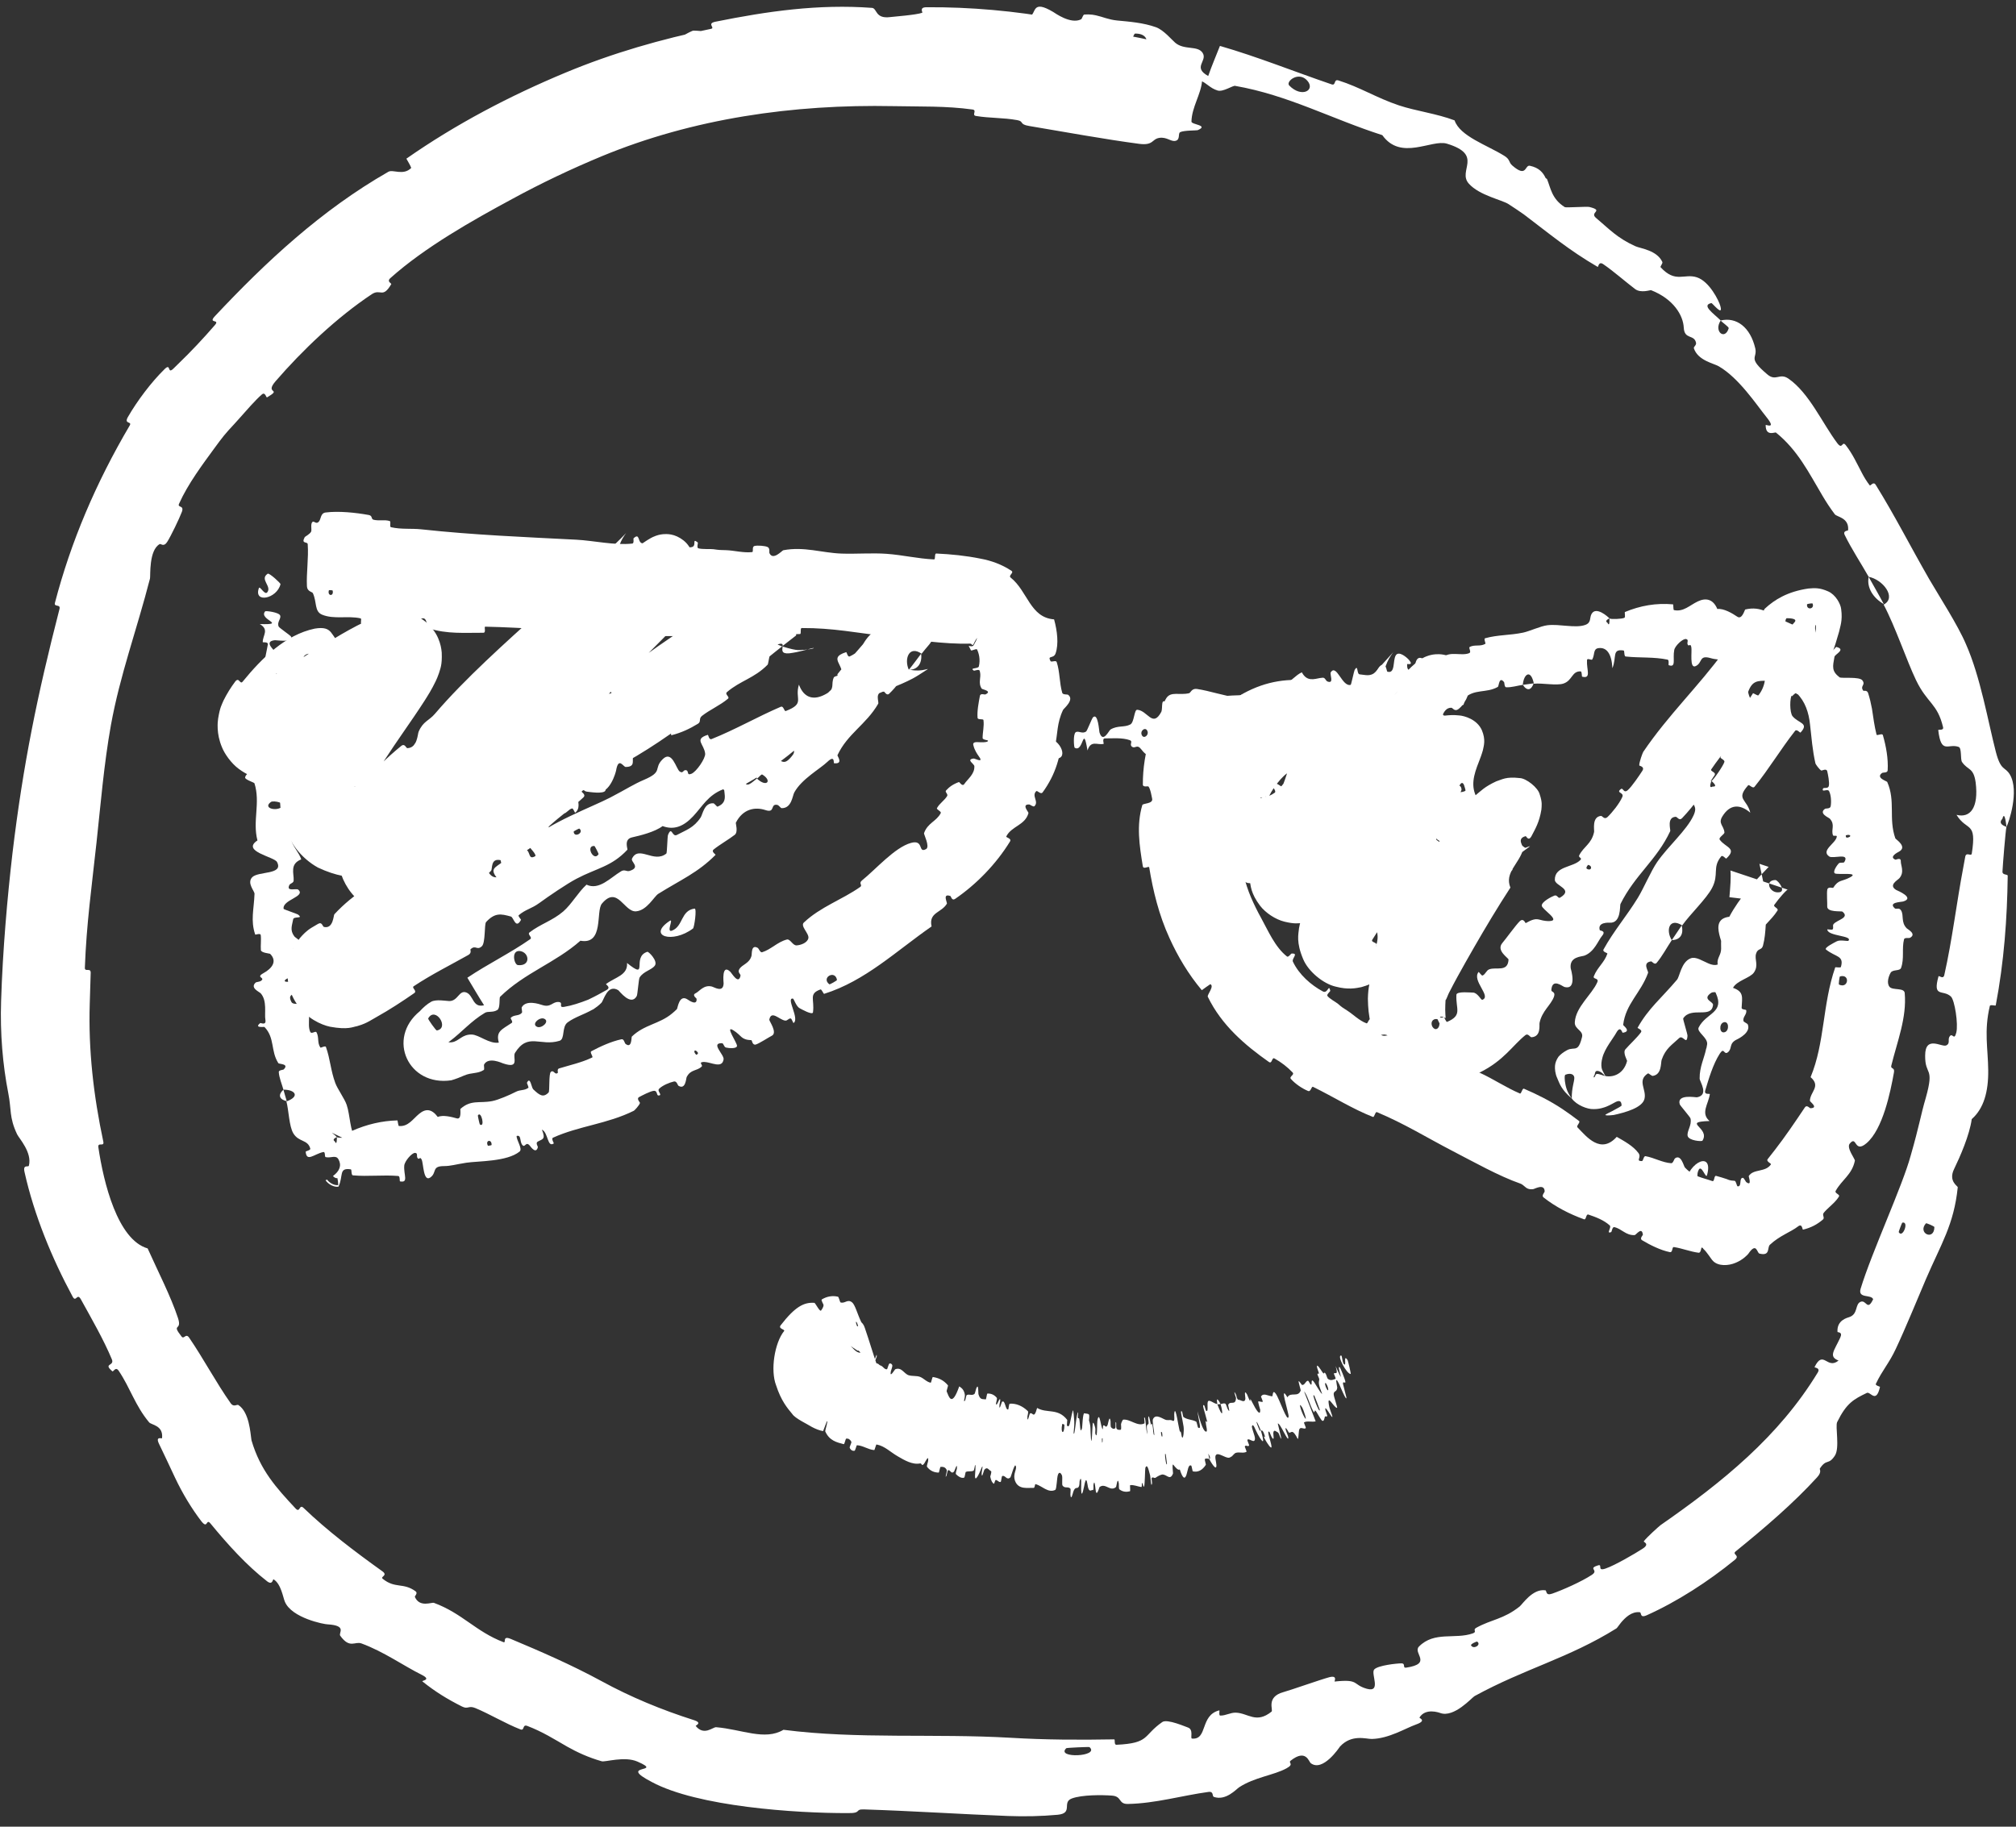 <svg width="64" height="58" viewBox="0 0 64 58" fill="none" xmlns="http://www.w3.org/2000/svg">
<rect x="0" y="0" width="64" height="58" fill="#333333" stroke="none"/>
<path d="M36.164 4.567C35.099 4.427 33.723 4.177 32.671 4C32.341 3.945 32.519 3.855 32.292 3.814C31.844 3.733 31.422 3.755 30.983 3.682C30.836 3.657 31.029 3.499 30.874 3.477C30.027 3.36 29.221 3.388 28.362 3.37C25.174 3.306 22.009 3.761 19.108 4.959C18.138 5.362 17.188 5.812 16.26 6.318C15.015 6.99 13.496 7.843 12.393 8.83C12.264 8.945 12.437 8.994 12.42 9.024C12.144 9.492 12.085 9.155 11.803 9.341C10.685 10.085 9.597 11.123 8.747 12.106C8.386 12.526 8.979 12.321 8.48 12.616C8.445 12.637 8.426 12.427 8.31 12.527C8.109 12.702 7.815 13.04 7.605 13.277C7.547 13.343 7.496 13.4 7.456 13.443C7.124 13.799 7.076 13.865 6.801 14.239C6.429 14.749 5.967 15.362 5.684 15.995C5.624 16.131 5.855 16.029 5.774 16.251C5.692 16.469 5.424 17.024 5.308 17.206C5.193 17.383 5.111 17.253 5.069 17.276C4.721 17.471 4.781 18.28 4.762 18.368C4.336 20.022 3.814 21.415 3.521 23.024C3.301 24.247 3.192 25.571 3.064 26.751C2.911 28.159 2.744 29.347 2.694 30.728C2.689 30.875 2.885 30.712 2.879 30.89C2.869 31.219 2.859 31.542 2.849 31.874C2.803 33.337 2.969 34.791 3.28 36.25C3.318 36.427 3.094 36.249 3.123 36.43C3.286 37.539 3.73 39.363 4.687 39.639C5 40.337 5.427 41.17 5.65 41.848C5.794 42.285 5.418 41.996 5.765 42.438C5.843 42.537 5.897 42.317 6.004 42.472C6.454 43.127 6.859 43.898 7.325 44.557C7.42 44.69 7.522 44.583 7.567 44.611C7.914 44.835 7.949 45.505 7.98 45.706C7.982 45.719 7.984 45.731 7.986 45.739C8.264 46.682 8.765 47.234 9.385 47.898C9.531 48.051 9.494 47.74 9.639 47.88C10.39 48.603 11.268 49.267 12.138 49.89C12.331 50.029 12.06 50.056 12.15 50.129C12.549 50.451 12.797 50.238 13.192 50.525C13.277 50.584 13.161 50.68 13.17 50.703C13.321 51.052 13.706 50.866 13.776 50.893C14.678 51.226 15.097 51.8 15.981 52.14C16.087 52.181 15.925 51.916 16.218 52.039C17.16 52.434 18.133 52.856 19.086 53.373C20.022 53.886 21.017 54.294 22.019 54.613C22.32 54.707 22.072 54.783 22.087 54.803C22.35 55.126 22.632 54.834 22.733 54.841C23.544 54.907 24.28 55.277 24.872 54.923C27.223 55.227 29.645 55.035 32.092 55.177C33.178 55.242 34.265 55.247 35.369 55.227C35.413 55.226 35.355 55.402 35.443 55.399C36.511 55.348 36.275 55.112 36.898 54.677C37.054 54.567 37.652 54.834 37.708 54.849C37.902 54.912 37.778 55.195 37.84 55.202C38.349 55.248 38.085 54.465 38.707 54.306C38.727 54.302 38.682 54.471 38.739 54.472C38.915 54.475 39.058 54.374 39.233 54.379C39.628 54.394 39.878 54.74 40.367 54.346C40.427 54.295 40.186 53.883 40.739 53.728C40.965 53.667 41.921 53.328 42.203 53.253C42.48 53.184 42.349 53.392 42.37 53.391C43.169 53.306 42.92 53.486 43.392 53.621C43.868 53.751 43.509 53.139 43.626 53.008C43.743 52.878 44.336 52.815 44.486 52.814C44.638 52.813 44.512 52.968 44.64 52.95C45.49 52.823 44.84 52.489 45.047 52.28C45.534 51.785 46.194 52.06 46.755 51.862C46.907 51.808 46.738 51.754 46.864 51.685C47.352 51.414 47.728 51.418 48.244 51.007C48.329 50.94 48.654 50.436 49.057 50.494C49.114 50.503 49.051 50.678 49.277 50.6C49.617 50.481 50.206 50.219 50.533 50.005C50.689 49.904 50.583 49.85 50.581 49.797C50.58 49.767 50.611 49.739 50.734 49.702C50.888 49.655 50.685 49.901 50.971 49.803C51.255 49.708 51.907 49.33 52.148 49.172C52.388 49.018 52.169 48.963 52.183 48.941C52.266 48.819 52.679 48.452 52.716 48.425C54.68 47.059 56.467 45.616 57.706 43.58C57.803 43.42 57.592 43.431 57.605 43.406C57.885 42.836 58 43.501 58.367 43.199C58.037 43.074 58.232 42.883 58.42 42.473C58.51 42.276 58.335 42.313 58.333 42.289C58.308 41.915 58.642 41.843 58.717 41.816C58.991 41.718 58.885 41.406 59.067 41.334C59.249 41.259 59.278 41.649 59.465 41.252C59.404 41.089 58.975 41.24 59.066 40.923C59.425 39.745 60.395 37.662 60.657 36.692C60.932 35.736 60.972 35.417 61.137 34.855C61.421 33.843 61.11 34.172 61.116 33.516C61.117 32.855 61.647 33.264 61.788 33.192C61.928 33.121 61.815 33.001 61.902 32.896C61.989 32.792 62.036 33.055 62.104 32.788C62.173 32.523 62.054 31.752 61.934 31.642C61.681 31.404 61.346 31.694 61.54 31C61.551 30.96 61.689 31.111 61.724 30.958C61.975 29.849 62.113 28.663 62.327 27.539C62.349 27.427 62.369 27.316 62.388 27.205C62.417 27.037 62.577 27.203 62.596 27.104C62.761 26.055 62.444 26.414 62.111 25.872C62.542 25.983 62.821 25.654 62.719 24.841C62.65 24.357 62.474 24.469 62.286 24.194C62.23 24.111 62.283 23.755 62.181 23.716C61.848 23.593 61.624 23.97 61.532 23.184C61.527 23.149 61.711 23.209 61.685 23.091C61.503 22.326 61.185 22.342 60.825 21.593C60.542 21.006 60.16 19.876 59.798 19.198C60.228 18.971 59.762 18.394 59.323 18.315C59.077 17.881 58.778 17.429 58.564 16.99C58.491 16.839 58.668 16.86 58.67 16.834C58.706 16.435 58.315 16.417 58.248 16.329C58.1 16.133 57.971 15.935 57.855 15.738C57.42 15.005 57.073 14.295 56.38 13.735C56.347 13.71 56.05 13.875 56.053 13.495C56.053 13.47 56.405 13.648 56.08 13.246C55.758 12.846 55.207 12.005 54.565 11.631C54.41 11.538 53.904 11.451 53.774 11.06C53.757 11.008 53.859 10.967 53.842 10.882C53.782 10.607 53.473 10.793 53.453 10.404C53.434 10.015 53.132 9.496 52.416 9.214C52.393 9.204 52.093 9.317 51.908 9.178C51.614 8.955 51.215 8.605 50.897 8.388C50.743 8.283 50.746 8.489 50.718 8.473C49.808 7.944 49.198 7.429 48.375 6.807C48.224 6.701 48.062 6.592 47.89 6.481C47.684 6.346 46.964 6.206 46.63 5.831C46.258 5.419 47.116 4.92 45.931 4.561C45.445 4.418 44.471 5.118 43.883 4.291C42.277 3.777 40.889 3.018 39.209 2.726C39.134 2.713 38.825 2.927 38.654 2.874C38.404 2.797 38.299 2.627 38.12 2.568C37.368 2.321 36.638 2.255 35.903 2.059C35.623 1.985 35.752 1.871 35.42 1.784C35.121 1.707 34.881 1.801 34.521 1.688C34.48 1.679 34.433 1.667 34.383 1.65C34.042 1.54 33.729 1.124 33.261 1.036C33.207 1.407 32.888 1.367 32.309 1.423C32.198 1.434 32.306 1.573 32.253 1.585C32.038 1.636 31.851 1.515 31.645 1.576C31.595 1.59 31.585 1.717 31.544 1.736C31.196 1.903 30.657 1.588 30.562 1.533C30.203 1.326 30.024 1.485 29.744 1.4C29.465 1.314 29.89 1.237 29.563 1.179C28.882 1.06 28.001 1.059 27.307 1.041C27.029 1.035 27.216 1.209 27.176 1.212C26.603 1.245 26.025 1.058 25.704 1.395C25.315 0.514 25.358 1.476 24.541 1.296C24.477 1.282 24.397 0.866 24.645 0.806C24.893 0.747 25.268 0.879 25.613 0.787C25.695 0.765 26.166 0.381 26.23 0.358C26.734 0.18 26.795 0.802 26.821 0.836C27.114 1.208 27.692 0.799 27.844 0.774C28.535 0.656 29.117 0.76 29.698 0.687C30.078 0.64 30.132 0.236 30.43 0.262C31.423 0.35 31.725 0.935 32.698 0.517C32.906 0.43 32.745 -0.033 33.438 0.382C33.482 0.407 33.986 0.779 34.317 0.615C34.359 0.594 34.373 0.466 34.427 0.461C34.519 0.454 34.602 0.458 34.681 0.467C34.703 0.47 34.77 0.481 34.792 0.487C35.012 0.535 35.19 0.624 35.467 0.651C35.842 0.687 36.294 0.719 36.699 0.865C36.941 0.952 37.203 1.267 37.306 1.355C37.598 1.605 38.028 1.431 38.183 1.686C38.336 1.943 37.849 2.135 38.356 2.413C38.466 2.094 38.604 1.775 38.728 1.458C39.93 1.805 41.077 2.271 42.272 2.678C42.421 2.728 42.33 2.504 42.491 2.554C43.171 2.767 43.706 3.11 44.408 3.345C44.952 3.526 45.607 3.606 46.177 3.822C46.347 4.326 47.201 4.603 47.755 4.947C47.949 5.066 47.886 5.149 48.01 5.256C48.478 5.662 48.398 5.227 48.57 5.264C48.86 5.327 48.984 5.476 49.07 5.656C49.078 5.661 49.102 5.676 49.11 5.682C49.227 5.961 49.256 6.313 49.676 6.577C49.714 6.6 50.382 6.551 50.459 6.572C50.94 6.693 50.443 6.733 50.669 6.921C51.08 7.265 51.333 7.555 51.917 7.818C52.086 7.893 52.598 7.943 52.772 8.316C52.795 8.365 52.694 8.459 52.719 8.487C53.193 9.002 53.461 8.674 53.868 8.805C54.274 8.937 54.571 9.561 54.611 9.706C54.722 10.086 54.358 9.616 54.33 9.623C54.007 9.69 54.382 9.937 54.626 10.176C54.393 10.525 54.761 10.815 54.879 10.424C54.892 10.38 54.666 10.235 54.626 10.176C55.119 10.058 55.566 10.381 55.724 11.065C55.794 11.386 55.469 11.347 56.098 11.881C56.38 12.128 56.491 11.826 56.776 12.022C57.432 12.474 57.851 13.437 58.325 14.069C58.498 14.3 58.472 13.979 58.596 14.135C58.814 14.415 58.948 14.714 59.105 15.011C59.175 15.146 59.255 15.28 59.355 15.409C59.383 15.444 59.469 15.267 59.548 15.396C60.154 16.373 60.618 17.296 61.245 18.389C61.55 18.913 62.155 19.848 62.411 20.453C62.873 21.494 63.112 22.913 63.359 23.868C63.521 24.495 63.651 24.331 63.807 24.595C64.114 25.119 63.765 26.135 63.697 26.255C63.698 26.258 63.644 25.696 63.568 25.998C63.396 26.174 63.696 26.248 63.697 26.255C63.671 26.341 63.58 27.459 63.57 27.684C63.57 27.685 63.57 27.686 63.571 27.687C63.578 27.791 63.737 27.751 63.737 27.807C63.72 29.155 63.621 30.536 63.357 31.922C63.35 31.945 63.182 31.885 63.169 31.942C62.98 32.741 63.111 33.283 63.118 33.98C63.126 34.67 62.974 35.2 62.595 35.533C62.526 36.042 62.222 36.732 62.033 37.122C61.846 37.509 62.154 37.658 62.151 37.697C62.028 38.89 61.624 39.49 61.138 40.62C60.909 41.158 60.463 42.241 60.187 42.822C59.973 43.285 59.752 43.51 59.552 43.938C59.524 43.995 59.687 44.02 59.682 44.039C59.557 44.584 59.377 44.171 59.264 44.227C58.848 44.428 58.62 44.548 58.323 45.152C58.256 45.289 58.411 45.969 58.251 46.217C58.045 46.533 57.989 46.301 57.774 46.627C57.755 46.655 57.85 46.727 57.686 46.906C56.931 47.735 56 48.53 55.099 49.26C54.977 49.359 55.252 49.38 55.075 49.526C54.232 50.215 53.237 50.857 52.279 51.286C52.045 51.39 52.122 51.198 52.055 51.19C51.794 51.162 51.593 51.363 51.457 51.524C51.386 51.613 51.338 51.689 51.315 51.704C49.791 52.654 48.423 52.972 46.813 53.852C46.725 53.901 46.164 54.547 45.724 54.391C45.695 54.38 45.255 54.218 45.062 54.535C45.05 54.554 45.308 54.627 44.961 54.752C44.609 54.878 44.091 55.203 43.55 55.214C43.373 55.219 42.913 55.051 42.539 55.455C42.52 55.482 41.994 56.277 41.61 55.982C41.548 55.933 41.46 55.521 40.975 55.902C40.881 55.975 41.103 56.005 40.839 56.148C40.439 56.367 39.827 56.427 39.337 56.749C39.249 56.806 38.915 57.188 38.533 57.053C38.475 57.031 38.539 56.872 38.364 56.896C37.531 57.009 36.673 57.263 35.803 57.278C35.496 57.282 35.624 57.038 35.303 57.013C34.985 56.989 34.349 56.984 34.026 57.104C33.7 57.225 34.083 57.571 33.579 57.621C33.055 57.669 32.529 57.68 32.005 57.66C30.534 57.604 29.008 57.502 27.427 57.451C27.119 57.441 27.373 57.577 26.916 57.568C25.252 57.574 22.139 57.36 20.694 56.582C19.562 55.994 21.111 56.312 20.239 55.934C19.827 55.751 19.212 55.956 19.1 55.922C18.677 55.801 18.326 55.638 18.004 55.457C17.603 55.227 17.229 54.987 16.741 54.801C16.574 54.737 16.662 54.966 16.52 54.91C16.037 54.722 15.56 54.428 15.087 54.232C14.873 54.144 14.859 54.281 14.669 54.185C14.212 53.956 13.817 53.715 13.41 53.387C13.373 53.357 13.724 53.344 13.379 53.173C12.819 52.895 12.177 52.438 11.474 52.181C11.266 52.105 11.105 52.361 10.801 51.936C10.737 51.845 11.035 51.614 10.399 51.575C10.297 51.576 9.256 51.375 9.042 50.853C8.985 50.719 8.923 50.292 8.687 50.147C8.654 50.127 8.662 50.349 8.478 50.207C7.83 49.703 7.238 49.049 6.683 48.374C6.535 48.192 6.605 48.575 6.388 48.296C6.087 47.903 5.795 47.423 5.557 46.919C5.389 46.556 5.209 46.18 5.047 45.841C4.926 45.588 5.141 45.688 5.144 45.664C5.191 45.254 4.806 45.247 4.734 45.161C4.285 44.621 4.14 44.078 3.77 43.527C3.669 43.374 3.599 43.565 3.568 43.541C3.258 43.279 3.644 43.384 3.551 43.16C3.289 42.532 2.908 41.873 2.569 41.258C2.444 41.032 2.415 41.373 2.305 41.168C1.651 39.956 1.083 38.582 0.778 37.211C0.721 36.953 0.902 37.073 0.917 37.011C1.026 36.593 0.6 36.138 0.543 36.015C0.286 35.475 0.366 35.223 0.264 34.716C0.086 33.813 0.001 32.803 0.035 31.78C0.087 30.153 0.233 28.495 0.395 27.099C0.735 24.253 1.191 22.051 1.888 19.339C1.934 19.167 1.706 19.29 1.744 19.141C2.248 17.205 3.042 15.336 4.116 13.513C4.206 13.363 3.921 13.483 4.062 13.238C4.352 12.734 4.8 12.135 5.229 11.716C5.438 11.512 5.301 11.905 5.508 11.701C5.56 11.65 5.612 11.599 5.664 11.548C6.061 11.166 6.456 10.745 6.822 10.322C6.996 10.12 6.588 10.288 6.826 10.035C8.443 8.313 10.197 6.674 12.329 5.454C12.476 5.37 12.803 5.587 13.055 5.332C13.02 5.233 12.952 5.134 12.901 5.038C14.482 3.933 16.195 3.038 17.951 2.307C19.449 1.682 21.002 1.239 22.571 0.916C22.718 0.886 22.423 0.749 22.71 0.69C24.359 0.357 25.983 0.124 27.682 0.25C27.851 0.264 27.775 0.606 28.264 0.542C28.35 0.529 29.088 0.476 29.277 0.405C29.303 0.394 29.169 0.233 29.407 0.23C30.799 0.219 32.247 0.35 33.596 0.599C33.814 0.64 33.561 0.782 33.716 0.813C34.81 1.027 36.025 1.083 37.038 1.427C37.711 1.658 37.399 1.899 37.71 2.254C37.752 2.304 38.173 2.397 38.161 2.567C38.129 2.992 37.833 3.403 37.824 3.861C37.821 3.959 38.395 3.975 38.019 4.134C37.993 4.144 37.579 4.137 37.467 4.196C37.388 4.237 37.476 4.429 37.325 4.47C37.174 4.512 37.047 4.34 36.803 4.378C36.559 4.417 36.626 4.626 36.164 4.567ZM61.141 38.843C60.861 39.157 61.406 39.411 61.409 38.96C61.408 38.938 61.155 38.826 61.141 38.843ZM40.928 2.715C41.321 3.12 41.772 2.865 41.499 2.558C41.223 2.25 40.806 2.591 40.928 2.715ZM35.872 1.511C36.389 1.85 36.681 1.048 36.031 1.067C35.993 1.068 35.842 1.491 35.872 1.511ZM36.003 2.026C36.008 2.034 36.312 2.094 36.32 2.087C36.516 1.928 35.905 1.809 36.003 2.026ZM30.716 1.104C30.891 1.227 31.421 1.124 31.203 0.969C31.028 0.844 30.496 0.95 30.716 1.104ZM46.89 52.121C46.881 52.116 46.676 52.2 46.701 52.244C46.781 52.386 47.044 52.216 46.89 52.121ZM22.017 0.972C23.301 1.005 24.078 1.707 22.68 1.626C22.427 1.612 23.226 1.403 22.904 1.34C22.315 1.224 21.923 1.664 21.321 1.428C21.212 1.385 21.944 0.969 22.019 0.971C22.018 0.972 22.018 0.972 22.017 0.972ZM60.389 38.821C60.38 38.825 60.271 39.111 60.276 39.12C60.399 39.342 60.62 38.762 60.389 38.821ZM34.587 55.473C34.57 55.461 33.873 55.493 33.851 55.507C33.498 55.842 34.929 55.778 34.587 55.473ZM59.803 19.181C59.473 18.991 59.254 18.667 59.323 18.317C59.482 18.605 59.649 18.89 59.803 19.181Z" fill="white"/>
<path d="M10.339 16.272C10.752 16.22 11.294 16.276 11.707 16.352C11.837 16.376 11.771 16.482 11.861 16.503C12.036 16.545 12.197 16.493 12.368 16.542C12.425 16.559 12.354 16.727 12.414 16.74C12.746 16.815 13.054 16.772 13.386 16.808C15.026 16.986 16.637 17.051 18.293 17.136C18.845 17.164 19.505 17.321 20.072 17.259C20.138 17.252 20.1 17.104 20.113 17.092C20.312 16.907 20.244 17.204 20.372 17.245C20.88 17.406 21.45 17.425 21.939 17.375C22.147 17.353 21.942 17.058 22.152 17.225C22.166 17.236 22.111 17.392 22.169 17.409C22.299 17.448 22.546 17.424 22.645 17.438C22.838 17.466 22.873 17.465 23.056 17.469C23.305 17.477 23.607 17.561 23.875 17.53C23.932 17.524 23.86 17.362 23.951 17.336C24.041 17.311 24.29 17.329 24.369 17.369C24.451 17.409 24.413 17.534 24.427 17.563C24.539 17.81 24.828 17.479 24.866 17.471C25.527 17.345 26.093 17.555 26.713 17.577C27.18 17.593 27.695 17.552 28.14 17.584C28.674 17.623 29.129 17.738 29.651 17.762C29.707 17.765 29.656 17.572 29.724 17.575C30.194 17.597 30.66 17.643 31.128 17.738C31.455 17.798 31.799 17.916 32.111 18.125C32.2 18.186 32.005 18.27 32.082 18.337C32.628 18.77 32.697 19.607 33.463 19.666C33.565 20.035 33.612 20.447 33.512 20.743C33.447 20.933 33.243 20.791 33.35 20.991C33.354 20.997 33.361 21.001 33.369 21.003C33.416 21.014 33.525 20.961 33.546 21.022C33.648 21.329 33.63 21.681 33.722 21.999C33.741 22.064 33.882 22.042 33.908 22.06C34.12 22.218 33.775 22.489 33.747 22.542C33.546 22.971 33.582 23.287 33.493 23.695C33.471 23.789 33.682 23.717 33.667 23.811C33.614 24.119 33.516 24.433 33.369 24.721C33.289 24.876 33.199 25.023 33.099 25.159C33.039 25.24 32.932 25.087 32.896 25.122C32.739 25.273 32.991 25.452 32.838 25.599C32.806 25.63 32.695 25.543 32.678 25.543C32.412 25.532 32.659 25.784 32.65 25.816C32.543 26.207 32.11 26.229 31.946 26.557C31.926 26.597 32.127 26.614 32.062 26.721C31.622 27.436 30.997 28.078 30.321 28.541C30.216 28.613 30.189 28.456 30.172 28.45C29.904 28.356 30.08 28.657 30.059 28.695C29.887 28.985 29.475 28.967 29.574 29.416C28.45 30.196 27.47 31.146 26.162 31.556C26.146 31.561 26.08 31.404 26.048 31.416C25.66 31.553 25.865 31.73 25.809 32.142C25.795 32.246 25.418 32.028 25.388 32.014C25.277 31.96 25.203 31.713 25.174 31.707C24.937 31.669 25.398 32.353 25.19 32.483C25.183 32.486 25.13 32.34 25.104 32.338C25.025 32.331 25.004 32.416 24.923 32.405C24.738 32.377 24.484 32.063 24.422 32.376C24.414 32.416 24.696 32.792 24.499 32.888C24.421 32.925 24.099 33.135 23.993 33.165C23.886 33.196 23.869 33.029 23.859 33.028C23.508 33.012 23.557 32.884 23.277 32.711C22.998 32.54 23.405 33.112 23.397 33.209C23.389 33.307 23.123 33.281 23.048 33.261C22.974 33.241 22.977 33.125 22.92 33.123C22.546 33.111 22.995 33.488 22.971 33.636C22.924 33.94 22.584 33.726 22.36 33.718C22.326 33.717 22.295 33.72 22.267 33.731C22.21 33.752 22.316 33.824 22.277 33.863C22.121 34.015 21.927 33.946 21.799 34.198C21.779 34.239 21.768 34.61 21.541 34.476C21.509 34.456 21.488 34.319 21.395 34.339C21.256 34.369 21.032 34.462 20.925 34.569C20.846 34.647 21.055 34.778 20.904 34.783C20.837 34.785 20.877 34.623 20.756 34.635C20.637 34.648 20.386 34.782 20.29 34.833C20.195 34.885 20.32 35.004 20.317 35.018C20.297 35.098 20.141 35.259 20.124 35.267C19.279 35.688 18.379 35.749 17.556 36.123C17.491 36.153 17.59 36.299 17.581 36.305C17.371 36.451 17.41 35.959 17.203 35.867C17.334 36.189 17.22 36.161 17.069 36.249C16.996 36.291 17.079 36.406 17.076 36.421C17.019 36.653 16.859 36.426 16.823 36.381C16.688 36.215 16.671 36.465 16.581 36.353C16.491 36.243 16.556 36.021 16.401 36.069C16.392 36.201 16.6 36.477 16.495 36.563C16.096 36.889 15.176 36.862 14.805 36.918C14.432 36.977 14.318 37.023 14.095 37.025C13.691 37.025 13.881 37.231 13.66 37.387C13.437 37.542 13.445 36.938 13.386 36.82C13.329 36.701 13.316 36.837 13.261 36.776C13.207 36.715 13.281 36.613 13.178 36.606C13.076 36.598 12.847 36.869 12.834 37.006C12.808 37.296 12.981 37.567 12.698 37.51C12.682 37.506 12.705 37.344 12.644 37.339C12.162 37.298 11.681 37.362 11.205 37.319C11.14 37.312 11.174 37.133 11.136 37.128C10.742 37.068 10.909 37.334 10.745 37.678C10.604 37.703 10.419 37.599 10.339 37.48C10.335 37.48 10.332 37.48 10.328 37.479C10.347 37.471 10.365 37.462 10.383 37.453C10.454 37.557 10.615 37.648 10.739 37.627C10.735 37.547 10.726 37.474 10.712 37.409C10.663 37.417 10.599 37.381 10.571 37.34C10.783 37.182 10.852 37.003 10.746 36.812C10.663 36.66 10.513 36.778 10.341 36.741C10.29 36.73 10.345 36.558 10.256 36.58C9.965 36.647 9.732 36.906 9.704 36.567C9.703 36.552 9.864 36.519 9.851 36.473C9.773 36.173 9.484 36.273 9.311 35.983C9.176 35.756 9.168 35.256 9.093 34.973C9.548 34.804 9.35 34.593 8.998 34.599C8.947 34.416 8.863 34.228 8.85 34.039C8.846 33.974 8.992 33.971 9.004 33.958C9.194 33.771 8.86 33.792 8.836 33.756C8.587 33.367 8.731 32.958 8.396 32.608C8.384 32.596 8.05 32.652 8.263 32.483C8.278 32.473 8.459 32.572 8.425 32.377C8.39 32.179 8.486 31.78 8.28 31.543C8.23 31.487 7.929 31.37 8.115 31.199C8.14 31.176 8.239 31.177 8.287 31.142C8.44 31.03 8.097 31.045 8.365 30.898C8.633 30.75 8.813 30.522 8.574 30.284C8.567 30.276 8.291 30.254 8.282 30.168C8.269 30.031 8.297 29.829 8.277 29.688C8.267 29.62 8.107 29.686 8.102 29.674C7.949 29.225 8.061 28.879 8.08 28.381C8.084 28.291 7.834 28.047 8.001 27.859C8.184 27.652 9.018 27.787 8.793 27.368C8.704 27.202 7.648 27.032 8.173 26.685C8.011 26.07 8.274 25.49 8.078 24.871C8.07 24.843 7.778 24.756 7.782 24.689C7.788 24.59 7.924 24.537 7.933 24.467C7.975 24.174 7.861 23.905 7.885 23.622C7.893 23.515 8.033 23.555 8.044 23.427C8.053 23.31 7.899 23.225 7.948 23.078C7.953 23.064 7.959 23.051 7.967 23.038C8.044 22.911 8.432 22.812 8.491 22.646C8.119 22.607 8.137 22.49 8.06 22.269C8.045 22.227 7.911 22.257 7.897 22.236C7.839 22.151 7.954 22.089 7.89 22.007C7.874 21.987 7.747 21.972 7.728 21.954C7.555 21.803 7.867 21.631 7.922 21.601C8.128 21.491 7.973 21.404 8.062 21.31C8.152 21.218 8.221 21.386 8.284 21.273C8.414 21.038 8.449 20.717 8.502 20.467C8.522 20.367 8.342 20.404 8.341 20.389C8.337 20.172 8.557 19.996 8.247 19.815C9.136 19.841 8.188 19.673 8.419 19.41C8.437 19.389 8.851 19.439 8.893 19.541C8.935 19.643 8.78 19.754 8.849 19.898C8.865 19.932 9.213 20.175 9.232 20.202C9.378 20.416 8.764 20.324 8.729 20.327C8.347 20.366 8.721 20.65 8.74 20.708C8.826 20.977 8.706 21.17 8.769 21.389C8.81 21.532 9.21 21.601 9.184 21.702C9.098 22.033 8.521 22.099 8.977 22.475C9.075 22.555 9.523 22.528 9.153 22.744C9.129 22.758 8.795 22.921 8.989 23.043C9.014 23.059 9.143 23.068 9.152 23.087C9.166 23.114 9.171 23.138 9.172 23.162L9.174 23.112C9.18 23.198 9.123 23.27 9.159 23.375C9.206 23.51 9.276 23.671 9.23 23.823C9.202 23.914 8.96 24.028 8.901 24.072C8.729 24.195 9.007 24.331 8.801 24.407C8.594 24.485 8.28 24.33 8.146 24.536C8.482 24.544 8.827 24.562 9.165 24.574C9.153 25.018 9.05 25.456 9.078 25.902C9.082 25.957 9.261 25.896 9.27 25.954C9.306 26.202 9.185 26.423 9.249 26.679C9.298 26.876 9.501 27.084 9.563 27.286C9.186 27.436 9.338 27.737 9.322 27.962C9.316 28.041 9.213 28.045 9.185 28.103C9.079 28.325 9.41 28.196 9.468 28.248C9.718 28.471 8.954 28.567 9.004 28.858C9.006 28.874 9.435 29.017 9.463 29.039C9.648 29.183 9.325 29.083 9.307 29.189C9.274 29.382 9.194 29.528 9.343 29.73C9.387 29.79 9.662 29.905 9.485 30.057C9.462 30.077 9.326 30.088 9.32 30.103C9.226 30.361 9.649 30.301 9.813 30.41C9.977 30.518 9.723 30.774 9.648 30.832C9.452 30.981 9.54 30.764 9.518 30.762C9.253 30.736 9.324 30.881 9.324 31.001C8.917 31.094 8.973 31.255 9.327 31.125C9.365 31.111 9.31 31.028 9.324 31.001C9.746 31.028 9.831 31.19 9.496 31.463C9.339 31.591 9.115 31.547 9.251 31.813C9.313 31.933 9.583 31.821 9.685 31.915C9.916 32.126 9.736 32.514 9.848 32.761C9.888 32.851 10.015 32.718 10.048 32.778C10.135 32.934 10.064 33.113 10.173 33.263C10.183 33.276 10.329 33.192 10.347 33.242C10.484 33.624 10.497 33.992 10.645 34.389C10.716 34.58 10.937 34.881 11.005 35.079C11.121 35.421 11.105 35.93 11.306 36.178C11.436 36.339 11.559 36.219 11.698 36.238C11.867 36.26 11.854 36.438 11.817 36.588L10.536 35.964C10.614 36.022 10.676 36.084 10.695 36.104C10.696 36.106 10.519 36.167 10.627 36.239C10.705 36.407 10.693 36.105 10.695 36.104C10.727 36.14 11.097 36.13 11.165 36.088C11.202 36.066 11.159 35.914 11.179 35.905C11.645 35.7 12.118 35.587 12.616 35.574C12.625 35.576 12.642 35.75 12.663 35.752C12.959 35.779 13.101 35.535 13.307 35.365C13.512 35.196 13.7 35.2 13.898 35.465C14.064 35.391 14.34 35.465 14.502 35.51C14.664 35.555 14.605 35.219 14.616 35.21C14.953 34.907 15.221 35.04 15.629 34.96C15.823 34.922 16.183 34.766 16.373 34.668C16.523 34.59 16.643 34.635 16.774 34.539C16.791 34.526 16.724 34.389 16.728 34.381C16.833 34.156 16.872 34.533 16.926 34.585C17.124 34.772 17.244 34.867 17.416 34.687C17.456 34.645 17.415 34.094 17.488 34.033C17.585 33.956 17.61 34.15 17.71 34.063C17.719 34.056 17.675 33.947 17.748 33.924C18.086 33.82 18.469 33.737 18.799 33.577C18.844 33.556 18.71 33.411 18.773 33.378C19.07 33.221 19.401 33.069 19.729 32.998C19.811 32.98 19.826 33.12 19.86 33.146C20.065 33.305 20.04 32.93 20.058 32.913C20.455 32.529 20.934 32.516 21.335 32.18C21.387 32.138 21.438 32.092 21.489 32.041C21.515 32.013 21.559 31.546 21.838 31.741C21.857 31.753 22.138 31.955 22.113 31.71C22.112 31.695 21.956 31.597 22.081 31.538C22.206 31.478 22.334 31.266 22.589 31.321C22.67 31.338 22.959 31.536 22.972 31.227C22.972 31.206 22.898 30.571 23.189 30.86C23.237 30.908 23.445 31.275 23.508 30.982C23.52 30.925 23.409 30.883 23.467 30.778C23.555 30.617 23.794 30.601 23.86 30.339C23.872 30.293 23.842 29.974 24.055 30.097C24.089 30.116 24.134 30.254 24.194 30.235C24.48 30.146 24.684 29.906 24.981 29.831C25.086 29.804 25.165 30.024 25.288 30.017C25.412 30.011 25.626 29.941 25.662 29.793C25.698 29.644 25.397 29.408 25.519 29.292C26.048 28.791 26.74 28.564 27.309 28.161C27.393 28.101 27.247 28.052 27.363 27.956C27.801 27.605 28.408 26.902 28.922 26.763C29.342 26.648 29.132 27.107 29.4 26.959C29.53 26.885 29.322 26.487 29.334 26.455C29.448 26.127 29.732 26.079 29.865 25.817C29.892 25.763 29.721 25.703 29.745 25.659C29.824 25.509 29.989 25.412 30.069 25.273C30.104 25.21 29.988 25.147 30.033 25.099C30.138 24.983 30.257 24.898 30.442 24.831C30.459 24.824 30.548 24.991 30.614 24.892C30.72 24.734 30.944 24.58 30.932 24.327C30.927 24.251 30.66 24.119 30.905 24.084C30.956 24.077 31.267 24.262 31.053 23.984C31.032 23.957 30.933 23.806 30.907 23.684C30.881 23.615 30.891 23.564 31.012 23.563C31.086 23.565 31.388 23.589 31.363 23.512C31.358 23.502 31.195 23.488 31.194 23.435C31.193 23.251 31.247 23.066 31.221 22.865C31.214 22.812 31.04 22.867 31.034 22.791C31.015 22.584 31.066 22.318 31.109 22.09C31.125 22.006 31.265 22.058 31.279 22.051C31.518 21.939 31.186 21.895 31.165 21.865C31.042 21.679 31.156 21.513 31.11 21.331C31.107 21.32 31.104 21.308 31.1 21.296C31.08 21.238 30.931 21.303 30.916 21.294C30.763 21.195 31.055 21.241 31.074 21.161C31.128 20.941 31.076 20.744 31.018 20.623C30.997 20.579 30.838 20.681 30.823 20.646C30.775 20.546 30.743 20.504 30.76 20.507C30.774 20.509 30.849 20.538 30.895 20.504C30.911 20.491 30.973 20.366 30.988 20.338C31.079 20.133 30.924 20.399 30.918 20.429C30.858 20.54 30.863 20.441 30.808 20.437C30.797 20.436 30.786 20.436 30.775 20.436C29.99 20.459 28.992 20.307 28.224 20.215C27.215 20.096 26.431 19.935 25.453 19.941C25.391 19.941 25.449 20.129 25.395 20.132C24.705 20.157 24.026 20.07 23.328 20.111C23.272 20.114 23.35 20.292 23.26 20.303C23.074 20.326 22.836 20.313 22.645 20.253C22.554 20.225 22.679 20.076 22.588 20.05C22.375 19.99 22.138 19.974 21.916 20C21.821 20.011 21.961 20.193 21.839 20.193C20.997 20.201 20.172 20.224 19.324 19.985C19.266 19.968 19.217 19.602 19.091 19.671C19.081 19.773 19.081 19.892 19.076 20.001C17.852 20.052 16.638 19.921 15.407 19.898C15.355 19.898 15.444 20.092 15.343 20.091C14.76 20.087 14.195 20.14 13.602 19.947C13.542 19.928 13.573 19.586 13.398 19.638C13.366 19.647 13.106 19.692 13.038 19.767C13.029 19.778 13.076 19.937 12.992 19.942C12.5 19.966 11.989 19.929 11.495 19.832C11.416 19.816 11.5 19.646 11.444 19.633C11.048 19.543 10.606 19.672 10.228 19.518C9.973 19.414 10.067 19.12 9.931 18.831C9.912 18.791 9.753 18.784 9.744 18.616C9.723 18.193 9.8 17.73 9.769 17.28C9.762 17.183 9.548 17.287 9.675 17.053C9.684 17.037 9.839 16.959 9.877 16.88C9.903 16.825 9.855 16.654 9.909 16.583C9.963 16.513 10.023 16.656 10.112 16.574C10.201 16.49 10.162 16.295 10.339 16.272ZM15.233 35.702C15.408 35.826 15.277 35.242 15.17 35.417C15.165 35.426 15.224 35.696 15.233 35.702ZM8.602 25.463C8.341 25.649 8.732 25.765 8.933 25.633C9.134 25.502 8.681 25.406 8.602 25.463ZM8.411 23.573C8.199 23.784 9.047 23.83 8.879 23.601C8.87 23.587 8.423 23.561 8.411 23.573ZM10.56 18.749C10.558 18.741 10.445 18.733 10.442 18.741C10.382 18.931 10.608 18.947 10.56 18.749ZM8.348 21.707C8.225 21.758 8.334 21.965 8.485 21.9C8.607 21.848 8.5 21.644 8.348 21.707ZM22.102 33.49C22.108 33.496 22.181 33.458 22.151 33.417C22.057 33.285 21.989 33.385 22.102 33.49ZM8.905 18.548C8.789 19.015 8.046 19.163 8.218 18.674C8.249 18.584 8.402 18.912 8.485 18.806C8.638 18.612 8.23 18.394 8.499 18.216C8.549 18.184 8.913 18.52 8.906 18.549C8.905 18.549 8.905 18.548 8.905 18.548ZM15.489 36.378C15.494 36.385 15.605 36.364 15.606 36.356C15.617 36.157 15.394 36.199 15.489 36.378ZM26.329 31.253C26.343 31.264 26.573 31.133 26.571 31.115C26.515 30.78 26.054 31.043 26.329 31.253ZM9.104 34.964C8.88 34.913 8.805 34.775 8.998 34.6C9.028 34.722 9.07 34.841 9.104 34.964Z" fill="white"/>
<path d="M40.202 22.838C40.191 23.202 40.068 23.651 39.952 23.99C39.916 24.096 39.817 24.03 39.788 24.103C39.731 24.247 39.77 24.389 39.71 24.53C39.689 24.576 39.526 24.503 39.509 24.553C39.413 24.828 39.443 25.094 39.404 25.371C39.245 26.487 39.324 27.575 39.714 28.493C39.812 28.721 39.921 28.941 40.041 29.157C40.254 29.543 40.478 30.075 40.857 30.37C40.901 30.404 40.984 30.278 41 30.277C41.245 30.261 40.996 30.431 41.045 30.535C41.241 30.946 41.617 31.276 41.995 31.479C42.157 31.565 42.179 31.221 42.231 31.459C42.235 31.476 42.108 31.577 42.139 31.62C42.21 31.716 42.406 31.813 42.474 31.872C42.604 31.985 42.63 31.999 42.767 32.086C42.955 32.205 43.148 32.406 43.379 32.491C43.428 32.509 43.445 32.336 43.53 32.351C43.614 32.366 43.8 32.479 43.848 32.547C43.896 32.614 43.81 32.712 43.809 32.743C43.794 33.011 44.177 32.824 44.209 32.83C44.807 32.965 45.2 33.352 45.729 33.583C46.13 33.757 46.589 33.884 46.974 34.06C47.433 34.271 47.793 34.523 48.251 34.72C48.299 34.741 48.323 34.543 48.382 34.569C48.8 34.748 49.209 34.954 49.596 35.21C49.776 35.331 49.953 35.458 50.129 35.594C50.18 35.635 50.032 35.746 50.079 35.795C50.368 36.094 50.817 36.661 51.325 36.096C51.558 36.23 51.846 36.383 52.014 36.61C52.123 36.755 51.914 36.865 52.122 36.866C52.168 36.867 52.175 36.699 52.24 36.71C52.515 36.759 52.774 36.915 53.056 36.934C53.114 36.937 53.149 36.799 53.173 36.781C53.367 36.633 53.451 37.028 53.488 37.068C53.765 37.366 54.041 37.386 54.36 37.501C54.434 37.527 54.408 37.317 54.481 37.336C54.594 37.366 54.707 37.4 54.819 37.438C54.853 37.449 54.901 37.487 55.064 37.492C55.115 37.493 55.132 37.66 55.162 37.667C55.31 37.686 55.195 37.4 55.329 37.397C55.359 37.394 55.42 37.519 55.432 37.53C55.635 37.685 55.507 37.359 55.516 37.342C55.664 37.104 56.044 37.231 56.22 36.971C56.239 36.94 56.056 36.88 56.118 36.802C56.194 36.706 56.271 36.607 56.349 36.507C56.668 36.096 56.983 35.632 57.299 35.159C57.359 35.069 57.453 35.188 57.471 35.188C57.748 35.179 57.457 34.986 57.457 34.95C57.465 34.664 57.817 34.494 57.479 34.201C57.934 33.107 57.852 31.896 58.261 30.716C58.266 30.701 58.432 30.735 58.441 30.704C58.548 30.335 58.284 30.398 57.97 30.151C57.891 30.09 58.277 29.907 58.305 29.89C58.409 29.829 58.658 29.892 58.678 29.872C58.836 29.701 58.012 29.731 58.009 29.509C58.01 29.503 58.162 29.53 58.177 29.511C58.223 29.451 58.162 29.394 58.213 29.336C58.331 29.202 58.73 29.141 58.49 28.945C58.459 28.921 57.993 28.977 58.007 28.776C58.013 28.695 57.986 28.344 58.01 28.243C58.034 28.142 58.188 28.2 58.194 28.192C58.375 27.91 58.464 28.006 58.748 27.848C59.031 27.687 58.335 27.781 58.252 27.732C58.17 27.684 58.317 27.473 58.369 27.418C58.421 27.364 58.522 27.416 58.551 27.37C58.733 27.061 58.192 27.277 58.072 27.195C57.788 27.002 58.285 26.776 58.311 26.564C58.318 26.507 58.206 26.566 58.189 26.519C58.123 26.331 58.268 26.193 58.09 25.994C58.06 25.96 57.726 25.831 57.935 25.682C57.965 25.661 58.1 25.688 58.116 25.601C58.14 25.471 58.132 25.246 58.066 25.12C58.018 25.028 57.827 25.176 57.871 25.043C57.891 24.984 58.031 25.063 58.058 24.953C58.084 24.843 58.03 24.583 58.007 24.486C57.983 24.388 57.835 24.473 57.822 24.467C57.752 24.432 57.638 24.26 57.634 24.243C57.538 23.828 57.508 23.41 57.461 23.001C57.423 22.632 57.307 22.271 57.043 22.014C57.002 21.973 56.894 22.112 56.886 22.107C56.713 22.016 57.155 21.829 57.161 21.613C56.926 21.869 56.915 21.762 56.783 21.697C56.719 21.667 56.661 21.794 56.648 21.8C56.449 21.9 56.559 21.656 56.574 21.6C56.633 21.398 56.44 21.552 56.472 21.417C56.498 21.279 56.701 21.173 56.565 21.096C56.469 21.183 56.396 21.515 56.281 21.51C55.883 21.493 55.267 21.069 54.919 21.002C54.598 20.931 54.477 20.949 54.289 20.892C53.935 20.794 54.052 21.041 53.837 21.147C53.621 21.256 53.724 20.665 53.691 20.538C53.658 20.41 53.623 20.542 53.581 20.472C53.538 20.403 53.627 20.315 53.529 20.291C53.429 20.265 53.178 20.501 53.151 20.636C53.094 20.922 53.223 21.21 52.974 21.12C52.96 21.115 52.995 20.957 52.941 20.945C52.508 20.852 52.052 20.893 51.61 20.845C51.549 20.838 51.579 20.66 51.543 20.654C51.162 20.595 51.332 20.866 51.187 21.216C51.166 20.783 51.018 20.537 50.739 20.58C50.571 20.606 50.633 20.787 50.549 20.936C50.525 20.981 50.386 20.874 50.381 20.965C50.362 21.262 50.528 21.562 50.226 21.485C50.213 21.482 50.223 21.318 50.179 21.317C49.896 21.306 49.92 21.609 49.633 21.704C49.411 21.777 48.962 21.681 48.695 21.709C48.598 21.233 48.371 21.396 48.343 21.745C48.17 21.77 47.99 21.829 47.815 21.822C47.755 21.819 47.761 21.674 47.75 21.661C47.587 21.454 47.586 21.788 47.552 21.809C47.181 22.021 46.8 21.858 46.475 22.182C46.464 22.194 46.519 22.527 46.361 22.312C46.35 22.297 46.441 22.118 46.259 22.149C46.077 22.18 45.697 22.084 45.484 22.295C45.433 22.346 45.344 22.648 45.172 22.469C45.149 22.445 45.145 22.347 45.109 22.3C44.993 22.151 45.03 22.492 44.874 22.232C44.718 21.971 44.485 21.803 44.278 22.056C44.271 22.064 44.273 22.341 44.193 22.355C44.065 22.377 43.874 22.363 43.742 22.394C43.678 22.41 43.756 22.564 43.745 22.569C43.341 22.756 43.005 22.677 42.534 22.708C42.465 22.712 42.324 22.889 42.17 22.882C42.13 22.88 42.092 22.867 42.054 22.838C41.84 22.676 41.876 21.833 41.499 22.102C41.347 22.209 41.327 23.275 40.932 22.797C40.378 23.035 39.798 22.858 39.25 23.14C39.226 23.153 39.189 23.454 39.126 23.46C39.034 23.468 38.963 23.341 38.896 23.342C38.617 23.343 38.382 23.493 38.114 23.508C38.013 23.514 38.031 23.37 37.91 23.377C37.79 23.383 37.731 23.577 37.558 23.505C37.538 23.496 37.517 23.48 37.496 23.459C37.378 23.345 37.245 23.08 37.107 23.054C37.133 23.427 37.021 23.43 36.829 23.543C36.792 23.565 36.843 23.691 36.826 23.708C36.756 23.781 36.68 23.678 36.614 23.755C36.599 23.774 36.606 23.901 36.593 23.924C36.484 24.119 36.269 23.844 36.233 23.795C36.094 23.612 36.042 23.781 35.94 23.711C35.838 23.64 35.981 23.541 35.864 23.5C35.623 23.416 35.319 23.446 35.077 23.445C34.98 23.446 35.049 23.615 35.036 23.619C34.836 23.666 34.632 23.488 34.524 23.828C34.376 22.952 34.404 23.915 34.116 23.741C34.093 23.727 34.062 23.312 34.148 23.251C34.234 23.19 34.365 23.318 34.484 23.222C34.512 23.199 34.668 22.808 34.69 22.785C34.858 22.598 34.893 23.217 34.903 23.251C35.014 23.617 35.203 23.194 35.254 23.163C35.487 23.024 35.691 23.105 35.884 23.002C36.01 22.935 36.003 22.528 36.103 22.536C36.433 22.56 36.591 23.118 36.866 22.604C36.925 22.494 36.822 22.058 37.087 22.385C37.103 22.406 37.309 22.708 37.391 22.497C37.393 22.49 37.394 22.478 37.395 22.463C37.396 22.415 37.391 22.338 37.403 22.329C37.507 22.247 37.593 22.342 37.709 22.279C37.826 22.215 37.962 22.124 38.107 22.15C38.194 22.165 38.336 22.389 38.385 22.441C38.524 22.594 38.607 22.299 38.709 22.493C38.812 22.686 38.716 23.019 38.928 23.122C38.885 22.788 38.849 22.445 38.808 22.109C39.221 22.057 39.648 22.095 40.064 22.006C40.116 21.994 40.031 21.826 40.085 21.809C40.315 21.739 40.543 21.828 40.78 21.733C40.962 21.658 41.136 21.431 41.328 21.347C41.493 21.654 41.719 21.56 41.922 21.525L41.906 21.528C41.936 21.523 41.966 21.519 41.995 21.518C42.07 21.515 42.086 21.617 42.144 21.639C42.365 21.721 42.205 21.407 42.248 21.343C42.434 21.072 42.609 21.822 42.88 21.744C42.895 21.74 42.986 21.301 43.005 21.27C43.124 21.073 43.062 21.404 43.165 21.412C43.353 21.427 43.499 21.495 43.682 21.33C43.735 21.282 43.823 21 43.986 21.165C44.007 21.186 44.029 21.321 44.043 21.326C44.3 21.402 44.211 20.985 44.307 20.814C44.403 20.644 44.671 20.883 44.732 20.956C44.889 21.144 44.671 21.066 44.67 21.089C44.661 21.354 44.797 21.276 44.915 21.271C45.028 21.674 45.178 21.612 45.036 21.264C45.02 21.226 44.942 21.284 44.915 21.271C44.919 20.849 45.078 20.757 45.358 21.084C45.489 21.238 45.453 21.462 45.706 21.323C45.822 21.26 45.707 20.991 45.798 20.889C46.005 20.656 46.391 20.84 46.639 20.739C46.729 20.702 46.602 20.57 46.662 20.539C46.822 20.458 46.999 20.538 47.156 20.44C47.171 20.431 47.096 20.279 47.148 20.265C47.548 20.153 47.924 20.176 48.351 20.087C48.556 20.044 48.909 19.877 49.127 19.852C49.508 19.806 50.013 19.955 50.325 19.842C50.528 19.769 50.453 19.615 50.528 19.489C50.671 19.244 51.045 19.581 51.094 19.635C51.095 19.637 50.919 19.703 51.029 19.772C51.111 19.938 51.092 19.637 51.094 19.635C51.127 19.669 51.502 19.655 51.57 19.615C51.608 19.593 51.566 19.441 51.586 19.432C52.069 19.23 52.579 19.14 53.114 19.189C53.124 19.191 53.118 19.366 53.14 19.371C53.443 19.436 53.638 19.219 53.9 19.095C54.161 18.971 54.388 19.026 54.518 19.336C54.724 19.312 54.998 19.476 55.152 19.581C55.306 19.686 55.387 19.356 55.404 19.352C55.92 19.231 56.182 19.495 56.671 19.726C56.912 19.835 57.415 20.053 57.689 20.223C57.909 20.354 57.97 20.516 58.17 20.647C58.197 20.666 58.283 20.537 58.295 20.541C58.617 20.621 58.25 20.772 58.237 20.855C58.181 21.163 58.14 21.308 58.399 21.506C58.457 21.547 59.029 21.476 59.123 21.602C59.239 21.758 59.036 21.77 59.152 21.931C59.161 21.945 59.27 21.898 59.306 22.009C59.356 22.165 59.396 22.331 59.427 22.5C59.468 22.772 59.505 23.058 59.572 23.323C59.585 23.375 59.753 23.267 59.774 23.342C59.876 23.695 59.948 24.092 59.926 24.459C59.92 24.549 59.782 24.518 59.747 24.544C59.536 24.699 59.901 24.801 59.912 24.828C60.183 25.443 59.947 25.98 60.169 26.618C60.181 26.651 60.576 26.891 60.275 27.047C60.255 27.058 59.947 27.21 60.176 27.297C60.19 27.302 60.348 27.211 60.343 27.346C60.339 27.48 60.467 27.687 60.298 27.884C60.245 27.947 59.935 28.103 60.2 28.26C60.219 28.269 60.81 28.508 60.416 28.624C60.351 28.643 59.93 28.645 60.154 28.842C60.197 28.88 60.289 28.805 60.351 28.907C60.448 29.064 60.34 29.28 60.531 29.475C60.565 29.509 60.853 29.655 60.636 29.776C60.602 29.795 60.461 29.76 60.446 29.823C60.37 30.118 60.46 30.433 60.351 30.733C60.313 30.839 60.088 30.775 60.022 30.883C59.957 30.991 59.886 31.208 59.983 31.331C60.079 31.454 60.45 31.35 60.467 31.529C60.537 32.313 60.23 33.065 60.041 33.836C60.012 33.951 60.16 33.881 60.125 34.054C60.012 34.682 59.772 35.856 59.255 36.298C58.855 36.639 58.954 36.027 58.721 36.313C58.61 36.446 58.897 36.805 58.885 36.853C58.795 37.299 58.471 37.458 58.275 37.813C58.233 37.887 58.419 37.926 58.381 37.988C58.36 38.024 58.335 38.059 58.308 38.091C58.187 38.242 58.018 38.36 57.898 38.506C57.834 38.585 57.942 38.661 57.868 38.724C57.691 38.874 57.499 38.981 57.238 39.043C57.215 39.047 57.218 38.832 57.08 38.941C56.85 39.119 56.493 39.235 56.187 39.523C56.095 39.607 56.21 39.892 55.855 39.803C55.775 39.782 55.765 39.422 55.502 39.81C55.477 39.841 55.335 39.998 55.102 40.094C54.874 40.193 54.552 40.209 54.384 40.04C54.316 39.974 54.198 39.764 54.075 39.653C54.061 39.626 54.042 39.61 54.018 39.614C54.005 39.617 53.999 39.785 53.924 39.776C53.662 39.743 53.41 39.638 53.141 39.596C53.069 39.585 53.114 39.777 53.008 39.756C52.717 39.697 52.384 39.531 52.132 39.38C52.039 39.324 52.157 39.221 52.155 39.204C52.125 38.933 51.939 39.213 51.894 39.216C51.611 39.23 51.484 39.014 51.248 38.963C51.183 38.948 51.167 39.111 51.15 39.119C50.971 39.193 51.172 38.971 51.104 38.91C50.913 38.737 50.661 38.644 50.428 38.565C50.342 38.535 50.362 38.742 50.286 38.714C49.832 38.55 49.379 38.32 48.998 38.017C48.927 37.96 49.04 37.86 49.037 37.823C49.024 37.567 48.72 37.753 48.667 37.758C48.457 37.781 48.424 37.669 48.305 37.599C48.292 37.592 48.278 37.585 48.263 37.58C47.586 37.344 46.778 36.889 46.122 36.55C45.268 36.107 44.608 35.689 43.713 35.312C43.656 35.288 43.634 35.483 43.584 35.464C42.936 35.21 42.343 34.831 41.684 34.509C41.63 34.482 41.617 34.678 41.526 34.64C41.339 34.562 41.125 34.419 40.982 34.259C40.913 34.182 41.107 34.128 41.036 34.053C40.872 33.879 40.674 33.728 40.461 33.608C40.37 33.557 40.391 33.796 40.28 33.717C39.525 33.186 38.78 32.551 38.343 31.649C38.313 31.586 38.562 31.312 38.423 31.249C38.337 31.303 38.242 31.377 38.153 31.44C37.733 30.941 37.393 30.374 37.126 29.784C36.788 29.046 36.604 28.28 36.483 27.542C36.473 27.483 36.3 27.619 36.28 27.504C36.171 26.842 36.074 26.205 36.264 25.562C36.283 25.499 36.624 25.53 36.574 25.349C36.565 25.317 36.525 25.042 36.455 24.968C36.444 24.958 36.282 25.003 36.281 24.913C36.278 24.394 36.363 23.861 36.522 23.379C36.548 23.301 36.705 23.407 36.725 23.352C36.865 22.965 36.806 22.515 37.025 22.169C37.172 21.94 37.444 22.085 37.752 22.009C37.795 21.999 37.831 21.851 37.997 21.875C38.416 21.938 38.856 22.097 39.304 22.154C39.4 22.167 39.336 21.957 39.543 22.115C39.557 22.126 39.607 22.277 39.679 22.326C39.728 22.359 39.904 22.35 39.964 22.41C40.025 22.469 39.874 22.495 39.941 22.588C40.009 22.68 40.206 22.68 40.202 22.838ZM55.814 20.084C55.913 20.281 56.108 19.715 55.901 19.805C55.89 19.81 55.809 20.074 55.814 20.084ZM39.723 22.539C39.937 22.769 39.987 22.367 39.832 22.187C39.679 22.007 39.658 22.469 39.723 22.539ZM37.995 22.994C38.221 23.175 38.141 22.33 37.955 22.527C37.944 22.538 37.982 22.983 37.995 22.994ZM37.727 22.621C37.735 22.62 37.76 22.514 37.753 22.51C37.576 22.42 37.524 22.635 37.727 22.621ZM36.257 23.357C36.326 23.468 36.499 23.325 36.413 23.187C36.344 23.077 36.171 23.219 36.257 23.357ZM58.6 26.523C58.591 26.526 58.593 26.604 58.642 26.596C58.803 26.572 58.745 26.47 58.6 26.523ZM33.233 23.425C33.681 23.457 33.956 24.156 33.465 24.078C33.377 24.064 33.656 23.855 33.543 23.792C33.337 23.677 33.2 24.117 32.99 23.881C32.952 23.838 33.207 23.422 33.233 23.424C33.233 23.424 33.233 23.425 33.233 23.425ZM55.7 20.798C55.7 20.806 55.798 20.843 55.804 20.837C55.918 20.673 55.709 20.594 55.7 20.798ZM58.412 31.003C58.395 31.008 58.365 31.251 58.38 31.26C58.682 31.409 58.744 30.91 58.412 31.003ZM48.688 21.697C48.615 21.908 48.485 21.96 48.343 21.745C48.459 21.733 48.572 21.71 48.688 21.697Z" fill="white"/>
<path d="M28.056 44.435C27.978 44.516 27.848 44.502 27.746 44.458C27.714 44.445 27.689 44.341 27.666 44.327C27.619 44.301 27.61 44.36 27.565 44.325C27.549 44.314 27.498 44.153 27.483 44.144C27.4 44.098 27.371 44.157 27.321 44.142C27.212 44.085 27.167 44.167 27.371 43.78C27.477 43.576 27.456 43.158 27.364 43.025C27.281 42.874 27.234 42.874 27.227 42.887L26.811 42.612C26.854 42.638 26.896 42.663 26.939 42.689C27.06 42.761 27.164 42.963 27.319 42.949C27.337 42.947 27.379 42.805 27.386 42.794C27.497 42.637 27.379 42.911 27.397 42.959C27.466 43.151 27.598 43.212 27.733 43.199C27.79 43.193 27.838 42.899 27.833 43.072C27.833 43.084 27.768 43.227 27.777 43.247C27.795 43.294 27.863 43.288 27.883 43.308C27.922 43.347 27.931 43.349 27.974 43.365C28.034 43.39 28.081 43.488 28.157 43.476C28.173 43.473 28.206 43.314 28.236 43.296C28.267 43.277 28.32 43.309 28.327 43.352C28.335 43.394 28.287 43.511 28.281 43.54C28.233 43.781 28.407 43.482 28.418 43.477C28.622 43.394 28.699 43.62 28.847 43.666C28.96 43.7 29.102 43.677 29.207 43.717C29.332 43.766 29.415 43.881 29.547 43.903C29.561 43.906 29.597 43.72 29.614 43.722C29.792 43.75 29.951 43.816 30.093 43.985C30.107 44.002 30.042 44.156 30.054 44.183C30.125 44.343 30.212 44.702 30.452 44.019C30.518 44.064 30.598 44.114 30.628 44.271C30.647 44.372 30.565 44.538 30.634 44.475C30.649 44.461 30.671 44.304 30.692 44.294C30.777 44.255 30.843 44.324 30.935 44.261C30.953 44.248 30.981 44.109 30.991 44.085C31.071 43.891 31.053 44.237 31.061 44.264C31.116 44.466 31.203 44.411 31.29 44.434C31.311 44.44 31.326 44.248 31.347 44.247C31.457 44.242 31.561 44.281 31.645 44.383C31.664 44.407 31.612 44.561 31.619 44.581C31.653 44.664 31.722 44.365 31.754 44.439C31.761 44.454 31.73 44.589 31.729 44.605C31.712 44.845 31.8 44.517 31.808 44.511C31.918 44.428 31.911 44.786 32.008 44.752C32.019 44.748 32.027 44.571 32.057 44.569C32.258 44.556 32.458 44.638 32.63 44.805C32.658 44.831 32.616 44.958 32.616 44.975C32.611 45.23 32.681 44.897 32.692 44.886C32.783 44.806 32.818 45.098 32.924 44.704C33.238 44.888 33.583 44.697 33.881 45.085C33.885 45.09 33.864 45.256 33.872 45.264C33.967 45.366 33.968 45.105 34.056 44.792C34.078 44.714 34.101 45.1 34.104 45.129C34.114 45.234 34.08 45.481 34.084 45.502C34.12 45.662 34.167 44.839 34.228 44.843C34.23 44.844 34.212 44.995 34.217 45.011C34.23 45.059 34.249 45 34.262 45.053C34.291 45.175 34.283 45.576 34.351 45.346C34.359 45.316 34.373 44.849 34.425 44.874C34.446 44.884 34.541 44.88 34.568 44.911C34.594 44.943 34.569 45.093 34.571 45.099C34.638 45.301 34.607 45.383 34.634 45.679C34.663 45.974 34.675 45.273 34.692 45.195C34.709 45.117 34.758 45.283 34.77 45.341C34.782 45.398 34.763 45.493 34.774 45.526C34.848 45.739 34.816 45.179 34.844 45.068C34.909 44.806 34.948 45.327 35.004 45.378C35.019 45.392 35.008 45.273 35.022 45.263C35.075 45.221 35.106 45.383 35.166 45.234C35.175 45.21 35.223 44.897 35.256 45.126C35.261 45.159 35.249 45.289 35.272 45.318C35.306 45.361 35.368 45.389 35.404 45.345C35.43 45.312 35.395 45.099 35.43 45.165C35.446 45.194 35.42 45.32 35.45 45.364C35.478 45.409 35.551 45.401 35.578 45.396C35.606 45.391 35.586 45.23 35.588 45.219C35.599 45.156 35.648 45.076 35.653 45.076C35.876 45.048 36.109 45.306 36.329 45.196C36.346 45.187 36.318 45.018 36.321 45.015C36.373 44.938 36.369 45.395 36.426 45.542C36.386 45.198 36.416 45.258 36.456 45.215C36.475 45.195 36.45 45.063 36.45 45.049C36.459 44.843 36.508 45.102 36.519 45.155C36.561 45.35 36.557 45.115 36.586 45.245C36.614 45.374 36.604 45.571 36.646 45.564C36.643 45.439 36.575 45.121 36.6 45.065C36.689 44.855 36.934 45.078 37.033 45.088C37.131 45.099 37.156 45.072 37.217 45.106C37.329 45.169 37.251 44.938 37.289 44.819C37.327 44.7 37.411 45.286 37.444 45.41C37.477 45.533 37.462 45.402 37.486 45.469C37.511 45.535 37.504 45.625 37.535 45.645C37.566 45.666 37.592 45.429 37.574 45.297C37.534 45.018 37.443 44.735 37.528 44.823C37.533 44.828 37.554 44.983 37.572 44.995C37.711 45.087 37.834 45.066 37.973 45.138C37.993 45.149 38.023 45.32 38.034 45.328C38.162 45.408 38.052 45.135 38.017 44.809C38.12 45.228 38.221 45.474 38.297 45.455C38.342 45.444 38.282 45.265 38.273 45.129C38.27 45.088 38.339 45.202 38.318 45.116C38.252 44.833 38.129 44.532 38.236 44.633C38.241 44.638 38.279 44.793 38.293 44.798C38.381 44.836 38.297 44.545 38.357 44.486C38.377 44.466 38.416 44.48 38.461 44.502C38.519 44.533 38.598 44.578 38.643 44.579C38.813 45.034 38.84 44.905 38.748 44.582C38.797 44.578 38.84 44.542 38.9 44.569C38.92 44.578 38.96 44.713 38.968 44.726C39.081 44.938 38.985 44.626 38.99 44.61C39.051 44.454 39.225 44.652 39.239 44.388C39.239 44.379 39.124 44.062 39.239 44.281C39.247 44.297 39.269 44.452 39.321 44.445C39.372 44.438 39.526 44.572 39.536 44.401C39.538 44.36 39.479 44.089 39.589 44.276C39.603 44.301 39.634 44.393 39.659 44.441C39.741 44.593 39.629 44.271 39.757 44.532C39.886 44.792 40.014 44.975 40.007 44.763C40.007 44.757 39.925 44.499 39.947 44.495C39.983 44.489 40.05 44.523 40.085 44.508C40.101 44.5 40.029 44.348 40.031 44.344C40.108 44.213 40.242 44.321 40.386 44.335C40.412 44.337 40.391 44.1 40.5 44.251C40.619 44.417 40.873 45.202 40.908 44.977C40.923 44.887 40.594 43.894 40.87 44.367C40.971 44.182 41.212 44.385 41.293 44.147C41.296 44.136 41.21 43.857 41.228 43.854C41.254 43.851 41.317 43.972 41.337 43.974C41.423 43.984 41.445 43.85 41.52 43.84C41.548 43.835 41.591 43.97 41.625 43.965C41.659 43.96 41.611 43.779 41.685 43.846C41.742 43.897 41.914 44.236 41.973 44.26C41.836 43.912 41.867 43.908 41.882 43.796C41.885 43.774 41.826 43.658 41.825 43.641C41.819 43.571 41.877 43.664 41.867 43.589C41.865 43.571 41.818 43.453 41.814 43.431C41.774 43.245 41.931 43.491 41.958 43.534C42.062 43.697 42.015 43.537 42.068 43.596C42.121 43.656 42.118 43.758 42.165 43.788C42.261 43.851 42.332 43.8 42.396 43.781C42.421 43.772 42.341 43.621 42.343 43.616C42.378 43.555 42.498 43.703 42.4 43.376C42.761 44.177 42.399 43.285 42.538 43.419C42.549 43.43 42.71 43.812 42.711 43.878C42.711 43.943 42.629 43.836 42.634 43.937C42.635 43.96 42.738 44.338 42.741 44.362C42.764 44.551 42.528 43.977 42.513 43.947C42.349 43.616 42.454 44.026 42.452 44.058C42.439 44.206 42.355 44.145 42.339 44.254C42.328 44.324 42.475 44.703 42.444 44.702C42.341 44.699 42.1 44.184 42.2 44.674C42.221 44.778 42.403 45.184 42.21 44.885C42.198 44.866 42.032 44.588 42.08 44.786C42.086 44.812 42.134 44.932 42.133 44.944C42.129 45.021 42.071 44.933 42.056 44.992C42.042 45.051 42.029 45.136 41.975 45.11C41.943 45.094 41.824 44.882 41.792 44.831C41.698 44.686 41.768 44.958 41.673 44.774C41.577 44.589 41.499 44.282 41.399 44.178C41.521 44.491 41.645 44.814 41.767 45.129C41.652 45.162 41.503 45.104 41.398 45.162C41.385 45.169 41.466 45.332 41.453 45.344C41.402 45.395 41.3 45.297 41.255 45.37C41.22 45.428 41.235 45.627 41.2 45.693C41.027 45.347 40.998 45.5 40.928 45.489C40.904 45.486 40.868 45.389 40.841 45.364C40.743 45.269 40.892 45.576 40.897 45.631C40.919 45.868 40.632 45.154 40.565 45.201C40.562 45.203 40.664 45.603 40.667 45.63C40.686 45.801 40.608 45.5 40.57 45.482C40.503 45.449 40.434 45.37 40.422 45.504C40.418 45.544 40.472 45.797 40.369 45.625C40.355 45.603 40.308 45.476 40.302 45.469C40.193 45.37 40.346 45.767 40.364 45.916C40.381 46.063 40.221 45.81 40.179 45.736C40.071 45.542 40.167 45.64 40.161 45.619C40.086 45.373 40.063 45.429 40.026 45.421C39.87 45.033 39.837 45.073 39.987 45.414C40.003 45.451 40.013 45.405 40.026 45.421C40.148 45.813 40.12 45.88 39.931 45.542C39.843 45.384 39.789 45.181 39.745 45.28C39.725 45.325 39.841 45.588 39.84 45.672C39.838 45.865 39.656 45.648 39.603 45.713C39.584 45.737 39.664 45.875 39.653 45.896C39.623 45.953 39.541 45.858 39.517 45.932C39.515 45.939 39.584 46.089 39.571 46.096C39.47 46.155 39.34 46.092 39.226 46.132C39.19 46.144 39.146 46.206 39.104 46.244C39.1 46.245 39.089 46.25 39.085 46.251C39.062 46.269 39.038 46.283 39.016 46.285C38.891 46.296 38.681 46.111 38.604 46.195C38.552 46.25 38.611 46.404 38.616 46.519C38.624 46.744 38.423 46.395 38.396 46.34C38.395 46.338 38.439 46.286 38.388 46.212C38.325 46.047 38.397 46.339 38.396 46.34C38.378 46.305 38.26 46.297 38.248 46.333C38.241 46.352 38.286 46.502 38.281 46.509C38.17 46.682 38.029 46.756 37.863 46.716C37.86 46.713 37.828 46.541 37.82 46.538C37.719 46.479 37.71 46.699 37.661 46.838C37.612 46.976 37.544 46.945 37.453 46.656C37.406 46.703 37.308 46.584 37.252 46.512C37.197 46.439 37.242 46.776 37.239 46.783C37.151 47.014 37.052 46.832 36.922 46.818C36.861 46.81 36.751 46.873 36.689 46.917C36.641 46.952 36.6 46.876 36.56 46.931C36.554 46.939 36.575 47.089 36.574 47.095C36.539 47.28 36.529 46.909 36.512 46.845C36.451 46.609 36.417 46.483 36.361 46.602C36.349 46.629 36.347 47.164 36.32 47.197C36.285 47.239 36.284 47.048 36.249 47.097C36.247 47.101 36.256 47.218 36.232 47.215C36.12 47.2 35.993 47.139 35.879 47.156C35.864 47.158 35.892 47.344 35.87 47.35C35.765 47.377 35.644 47.374 35.537 47.289C35.511 47.268 35.524 47.137 35.518 47.098C35.48 46.864 35.44 47.206 35.431 47.213C35.243 47.38 35.098 47.071 34.906 47.216C34.896 47.224 34.806 47.589 34.777 47.274C34.775 47.254 34.748 46.931 34.712 47.15C34.71 47.164 34.727 47.33 34.69 47.312C34.652 47.294 34.586 47.403 34.539 47.219C34.524 47.161 34.498 46.84 34.437 47.093C34.433 47.111 34.331 47.685 34.322 47.285C34.32 47.219 34.346 46.798 34.277 47.011C34.264 47.053 34.279 47.148 34.246 47.205C34.196 47.293 34.142 47.177 34.074 47.361C34.062 47.393 34.001 47.677 33.981 47.457C33.978 47.423 33.997 47.283 33.98 47.266C33.903 47.185 33.809 47.273 33.732 47.169C33.704 47.133 33.738 46.907 33.712 46.843C33.686 46.78 33.629 46.716 33.588 46.817C33.547 46.918 33.55 47.283 33.498 47.307C33.275 47.414 33.082 47.179 32.878 47.123C32.847 47.114 32.858 47.246 32.811 47.243C32.636 47.231 32.33 47.312 32.222 47.016C32.142 46.78 32.31 46.635 32.238 46.533C32.203 46.484 32.092 46.894 32.079 46.905C31.957 47.023 31.917 46.826 31.816 46.867C31.795 46.876 31.785 47.047 31.767 47.053C31.707 47.073 31.665 46.988 31.61 46.992C31.586 46.995 31.567 47.124 31.548 47.11C31.5 47.079 31.464 47.016 31.437 46.886C31.434 46.875 31.495 46.721 31.458 46.708C31.399 46.687 31.345 46.554 31.253 46.663C31.225 46.696 31.167 46.988 31.163 46.777C31.162 46.733 31.244 46.384 31.131 46.678C31.113 46.727 30.942 47.118 30.953 46.845C30.956 46.774 30.987 46.48 30.953 46.52C30.948 46.527 30.928 46.687 30.904 46.698C30.82 46.733 30.748 46.701 30.664 46.734C30.641 46.743 30.635 46.911 30.603 46.919C30.512 46.943 30.419 46.878 30.35 46.809C30.324 46.783 30.376 46.654 30.377 46.639C30.397 46.394 30.303 46.709 30.287 46.725C30.19 46.821 30.173 46.658 30.098 46.682C30.078 46.688 30.054 46.844 30.047 46.856C29.978 46.98 30.072 46.713 30.056 46.678C30.011 46.577 29.935 46.571 29.863 46.574C29.837 46.575 29.82 46.758 29.797 46.757C29.657 46.754 29.531 46.704 29.43 46.574C29.411 46.549 29.462 46.418 29.465 46.386C29.489 46.161 29.361 46.442 29.341 46.467C29.255 46.581 29.266 46.456 29.214 46.465C28.965 46.517 28.703 46.357 28.514 46.248C28.261 46.105 28.091 45.913 27.826 45.864C27.809 45.861 27.769 46.043 27.753 46.042C27.555 46.026 27.403 45.899 27.205 45.888C27.189 45.887 27.154 46.062 27.125 46.065C27.068 46.074 27.008 46.043 26.976 45.973C26.961 45.939 27.043 45.807 27.026 45.776C26.987 45.702 26.933 45.67 26.867 45.677C26.838 45.68 26.815 45.863 26.783 45.854C26.562 45.795 26.33 45.745 26.198 45.447C26.189 45.426 26.304 45.078 26.248 45.132C26.21 45.226 26.169 45.338 26.13 45.44C26.006 45.417 25.89 45.369 25.778 45.31C25.64 45.222 25.241 45.037 25.153 44.898C25 44.714 24.798 44.48 24.639 43.988C24.451 43.508 24.59 42.637 24.893 42.261C24.93 42.206 24.702 42.196 24.779 42.085C25.237 41.491 25.522 41.342 25.854 41.367C25.887 41.372 26.032 41.681 26.071 41.604C26.078 41.59 26.151 41.504 26.143 41.427C26.142 41.415 26.059 41.278 26.087 41.26C26.253 41.159 26.428 41.132 26.602 41.172C26.63 41.179 26.664 41.348 26.684 41.354C26.827 41.398 26.901 41.237 27.048 41.35C27.146 41.426 27.215 41.713 27.341 41.976C27.359 42.013 27.4 42.006 27.455 42.164C27.594 42.564 27.722 43.009 27.872 43.434C27.904 43.526 27.923 43.409 27.966 43.642C27.969 43.657 27.956 43.744 27.972 43.822C27.983 43.877 28.049 44.035 28.058 44.106C28.068 44.177 28.008 44.046 28.013 44.132C28.019 44.218 28.09 44.399 28.056 44.435ZM37.009 46.184C36.948 46.028 37.024 46.621 37.047 46.474C37.048 46.466 37.012 46.192 37.009 46.184ZM41.337 44.684C41.196 44.457 41.308 44.83 41.415 45.007C41.521 45.183 41.38 44.753 41.337 44.684ZM41.728 44.322C41.599 44.149 41.905 44.941 41.897 44.759C41.897 44.749 41.736 44.332 41.728 44.322ZM27.209 42.107C27.212 42.114 27.243 42.112 27.241 42.104C27.196 41.919 27.133 41.924 27.209 42.107ZM42.108 43.944C42.049 43.844 42.052 43.986 42.125 44.11C42.184 44.211 42.181 44.069 42.108 43.944ZM35.003 45.67C35.002 45.661 34.981 45.653 34.981 45.703C34.981 45.866 35.011 45.82 35.003 45.67ZM42.882 43.625C42.755 43.641 42.425 43.018 42.58 43.041C42.608 43.046 42.614 43.269 42.666 43.316C42.762 43.401 42.633 42.979 42.775 43.176C42.8 43.212 42.89 43.625 42.882 43.626C42.882 43.625 42.882 43.625 42.882 43.625ZM36.888 45.476C36.886 45.468 36.856 45.465 36.856 45.473C36.866 45.663 36.928 45.67 36.888 45.476ZM33.79 45.242C33.79 45.225 33.724 45.203 33.721 45.218C33.658 45.525 33.793 45.569 33.79 45.242ZM38.649 44.591C38.611 44.401 38.639 44.367 38.748 44.582C38.714 44.581 38.683 44.591 38.649 44.591Z" fill="white"/>
<path d="M11.097 23.013C10.864 23.162 10.489 23.453 10.343 23.615C10.334 23.624 10.325 23.629 10.314 23.631C10.319 23.569 10.305 23.521 10.29 23.483C10.283 23.459 10.276 23.445 10.282 23.375C10.284 23.341 10.289 23.298 10.294 23.23C10.296 23.149 10.311 23.109 10.286 22.856C10.254 22.591 10.134 22.153 9.717 21.787C9.285 21.435 8.99 21.415 8.771 21.387C8.41 21.37 8.329 21.424 8.267 21.434C8.152 21.47 8.174 21.468 8.187 21.459C8.225 21.44 8.324 21.385 8.434 21.348C8.512 21.32 8.512 21.516 8.592 21.484C9.045 21.294 9.46 20.957 9.948 20.669C10.563 20.317 11.033 19.98 11.944 19.572C12.076 19.525 12.155 19.471 12.505 19.433C12.634 19.427 13.021 19.397 13.441 19.689C13.658 19.837 13.836 20.086 13.909 20.263C13.985 20.437 14.012 20.591 14.023 20.717C14.041 21.132 13.972 21.237 13.937 21.369C13.902 21.474 13.862 21.565 13.832 21.628C13.701 21.9 13.589 22.073 13.475 22.254C13.248 22.607 13.031 22.918 12.817 23.229C12.604 23.538 12.394 23.843 12.206 24.135C12.113 24.281 12.023 24.426 11.951 24.556C11.88 24.668 11.815 24.855 11.842 24.736C11.788 24.991 11.769 25.214 11.773 25.305C11.771 25.351 11.788 25.33 11.703 25.209C11.619 25.073 11.358 24.954 11.278 24.964C11.152 24.969 11.3 24.983 11.448 24.932C11.61 24.884 11.81 24.798 12.006 24.698C12.407 24.492 12.83 24.206 13.162 23.902C13.241 23.829 13.099 23.754 13.108 23.731C13.242 23.386 13.342 23.687 13.53 23.584C14.276 23.172 14.994 22.54 15.553 21.933C15.791 21.674 15.334 21.704 15.703 21.58C15.728 21.571 15.772 21.746 15.853 21.692C16.036 21.569 16.317 21.258 16.446 21.149C16.697 20.939 16.737 20.897 16.955 20.683C17.263 20.383 17.669 20.085 17.968 19.732C18.03 19.657 17.826 19.636 17.915 19.506C17.998 19.383 18.305 19.089 18.424 19.021C18.552 18.945 18.599 19.077 18.637 19.079C18.952 19.106 19.048 18.524 19.082 18.478C19.304 18.194 19.485 17.975 19.811 17.691C19.981 17.552 20.095 17.467 20.269 17.341C20.333 17.296 20.44 17.219 20.527 17.165C20.545 17.155 20.604 17.115 20.665 17.082C20.7 17.064 20.738 17.043 20.816 17.014C20.851 17.002 20.923 16.974 21.048 16.961C21.166 16.953 21.414 16.937 21.696 17.157C21.984 17.383 22.041 17.745 22.025 17.898C22.013 18.067 21.977 18.143 21.954 18.202C21.915 18.289 21.911 18.288 21.893 18.319C21.78 18.49 21.75 18.502 21.71 18.547C21.401 18.855 21.152 19.063 20.884 19.333C20.308 19.908 19.744 20.547 19.192 21.073C18.536 21.699 17.925 22.173 17.308 22.799C17.242 22.865 17.452 22.924 17.373 23.004C16.529 23.864 15.665 24.686 14.749 25.448C14.657 25.524 14.644 25.299 14.545 25.368C14.15 25.649 13.511 26.053 13.354 26.461C13.242 26.725 13.261 26.938 13.411 27.16C13.366 27.225 13.316 27.328 13.317 27.304C13.316 27.297 13.323 27.268 13.323 27.203C13.316 27.141 13.339 27.041 13.204 26.805C13.139 26.701 13.037 26.604 12.935 26.547C12.843 26.495 12.772 26.475 12.709 26.463C12.587 26.441 12.52 26.459 12.51 26.463C12.447 26.492 12.563 26.48 12.661 26.457C12.753 26.44 12.861 26.416 12.972 26.396C13.239 26.35 13.104 26.639 13.363 26.393C13.418 26.34 13.254 26.256 13.338 26.187C13.721 25.88 14.181 25.626 14.541 25.273C14.611 25.202 14.508 25.102 14.516 25.065C14.591 24.759 15.109 24.806 15.195 24.775C15.84 24.536 16.186 24.19 16.687 23.823C16.803 23.739 16.554 23.687 16.661 23.6C17.222 23.149 17.826 22.718 18.443 22.363C18.58 22.285 18.561 22.501 18.632 22.47C18.942 22.333 18.818 22.044 19.113 21.908C19.175 21.879 19.227 22.012 19.246 22.017C19.542 22.096 19.473 21.726 19.508 21.69C19.951 21.237 20.479 21.289 20.939 20.896C20.994 20.849 20.759 20.802 20.92 20.677C21.991 19.86 23.188 19.051 24.523 18.531C24.728 18.457 24.645 18.643 24.664 18.651C24.695 18.665 24.722 18.674 24.745 18.68C24.994 18.708 24.962 18.425 25.058 18.378C25.143 18.338 25.184 18.308 25.365 18.282C25.409 18.277 25.442 18.273 25.519 18.281C25.628 18.288 25.88 18.37 25.987 18.613C26.122 19.01 25.953 19.13 25.943 19.182C25.801 19.399 25.707 19.454 25.607 19.555C25.42 19.733 25.278 19.9 25.273 20.177C23.442 21.584 21.817 23.11 19.845 24.213C19.82 24.227 19.756 24.064 19.707 24.093C19.114 24.441 19.378 24.564 19.222 25.093C19.183 25.227 18.673 25.139 18.632 25.136C18.48 25.123 18.416 24.856 18.374 24.864C18.035 24.931 18.585 25.547 18.26 25.805C18.249 25.812 18.197 25.659 18.161 25.669C18.046 25.699 18 25.813 17.884 25.838C17.619 25.894 17.302 25.635 17.157 26.048C17.139 26.101 17.486 26.422 17.183 26.636C17.061 26.721 16.556 27.136 16.394 27.228C16.232 27.319 16.236 27.123 16.221 27.126C15.711 27.281 15.806 27.099 15.428 27.024C15.05 26.952 15.545 27.454 15.515 27.578C15.486 27.703 15.102 27.803 14.998 27.814C14.892 27.827 14.918 27.682 14.836 27.707C14.293 27.878 14.877 28.123 14.814 28.319C14.672 28.776 14.091 28.582 13.775 28.78C13.688 28.834 13.827 28.872 13.765 28.939C13.519 29.2 13.252 29.213 13.04 29.588C13.025 29.616 13.008 29.725 12.966 29.83C12.911 29.959 12.819 30.084 12.648 30.064C12.604 30.058 12.587 29.904 12.45 29.98C12.248 30.093 11.911 30.331 11.746 30.517C11.625 30.654 11.92 30.693 11.699 30.783C11.601 30.822 11.671 30.608 11.494 30.69C11.419 30.724 11.307 30.799 11.194 30.88C11.137 30.92 11.078 30.964 11.025 31.004C11.014 31.013 10.996 31.027 10.995 31.028C10.996 31.027 10.997 31.026 11 31.024C11.001 31.022 11.003 31.02 11.006 31.017C11.007 31.016 11.009 31.014 11.011 31.012C11.009 31.011 11.023 31.006 11.043 30.953C11.051 30.93 11.07 30.85 11.005 30.775C10.939 30.708 10.881 30.716 10.86 30.716C10.726 30.749 10.807 30.732 10.787 30.737C10.786 30.737 10.788 30.736 10.791 30.734C10.797 30.73 10.802 30.727 10.808 30.723C10.833 30.707 10.857 30.691 10.881 30.674C10.914 30.651 10.943 30.631 10.966 30.615C11.116 30.51 10.943 30.431 10.95 30.413C10.99 30.311 11.24 30.053 11.267 30.036C12.573 29.157 13.948 28.63 15.21 27.771C15.309 27.704 15.153 27.598 15.168 27.587C15.483 27.316 15.438 27.871 15.761 27.856C15.549 27.579 15.726 27.546 15.955 27.367C16.065 27.281 15.932 27.203 15.936 27.185C16.011 26.904 16.268 27.059 16.327 27.087C16.544 27.189 16.555 26.912 16.702 26.979C16.848 27.046 16.762 27.322 16.999 27.18C17.004 27.034 16.663 26.858 16.818 26.706C17.403 26.134 18.81 25.617 19.375 25.322C19.937 25.028 20.103 24.906 20.447 24.759C21.064 24.496 20.735 24.408 21.036 24.107C21.34 23.803 21.463 24.416 21.578 24.496C21.693 24.577 21.684 24.431 21.782 24.455C21.88 24.479 21.788 24.632 21.948 24.569C22.108 24.507 22.402 24.074 22.386 23.929C22.354 23.621 22.022 23.473 22.467 23.333C22.493 23.325 22.498 23.502 22.593 23.465C23.336 23.169 24.049 22.757 24.782 22.443C24.884 22.4 24.889 22.599 24.948 22.575C25.574 22.331 25.218 22.203 25.363 21.738C25.515 22.15 25.824 22.273 26.254 22.016C26.514 21.861 26.372 21.727 26.469 21.513C26.497 21.449 26.747 21.449 26.734 21.353C26.699 21.087 26.451 20.924 26.682 20.783C26.725 20.756 26.782 20.732 26.862 20.707C26.884 20.701 26.905 20.874 26.977 20.841C27.442 20.631 27.333 20.34 27.787 20.022C27.926 19.926 28.123 19.831 28.351 19.739C28.467 19.693 28.585 19.648 28.735 19.601C28.775 19.589 28.817 19.576 28.87 19.564C28.941 19.556 28.948 19.514 29.219 19.547C29.297 19.565 29.419 19.601 29.532 19.736C29.639 19.871 29.651 20.002 29.651 20.083C29.643 20.224 29.613 20.269 29.595 20.314C29.558 20.39 29.53 20.424 29.501 20.462C29.411 20.567 29.327 20.666 29.257 20.757C28.861 20.479 28.694 20.918 28.852 21.268C28.652 21.522 28.456 21.811 28.227 22.027C28.148 22.102 28.082 21.959 28.061 21.96C27.748 21.973 27.914 22.283 27.879 22.346C27.495 23.007 26.905 23.296 26.586 23.979C26.575 24.003 26.789 24.267 26.477 24.234C26.457 24.231 26.512 23.955 26.268 24.188C26.024 24.421 25.448 24.733 25.214 25.164C25.158 25.268 25.132 25.665 24.817 25.66C24.775 25.659 24.735 25.565 24.666 25.554C24.447 25.521 24.616 25.827 24.299 25.721C23.981 25.615 23.586 25.674 23.359 26.125C23.351 26.139 23.44 26.417 23.325 26.507C23.14 26.651 22.846 26.818 22.657 26.971C22.566 27.045 22.729 27.129 22.715 27.144C22.155 27.709 21.614 27.933 20.898 28.38C20.766 28.462 20.54 28.909 20.191 28.936C19.81 28.963 19.606 28.101 19.109 28.69C18.907 28.927 19.183 30.007 18.426 29.869C17.623 30.578 16.656 30.886 15.877 31.649C15.841 31.684 15.888 32.005 15.789 32.068C15.646 32.159 15.495 32.099 15.395 32.158C14.96 32.414 14.658 32.776 14.276 33.062C14.229 33.098 14.194 33.105 14.162 33.104L14.122 33.018C14.178 33.053 14.21 33.115 14.356 33.091C14.576 33.053 14.67 32.839 14.977 32.848C15.208 32.855 15.534 33.154 15.836 33.104C15.735 32.744 15.932 32.69 16.243 32.48C16.302 32.44 16.19 32.341 16.216 32.315C16.32 32.209 16.471 32.27 16.567 32.158C16.59 32.132 16.548 32.011 16.564 31.982C16.701 31.735 17.127 31.883 17.202 31.907C17.487 32.003 17.529 31.809 17.722 31.814C17.915 31.819 17.701 32.003 17.911 31.969C18.152 31.93 18.415 31.842 18.67 31.742C18.672 31.741 18.679 31.738 18.681 31.737C18.885 31.641 19.082 31.532 19.256 31.434C19.411 31.345 19.22 31.26 19.24 31.244C19.528 31.025 19.936 30.968 19.906 30.576C20.615 31.15 20.037 30.384 20.55 30.221C20.591 30.208 20.885 30.507 20.793 30.652C20.701 30.796 20.43 30.834 20.304 31.038C20.275 31.087 20.24 31.581 20.215 31.624C20.032 31.965 19.66 31.461 19.629 31.441C19.276 31.23 19.168 31.771 19.089 31.844C19.007 31.925 18.922 31.99 18.835 32.047C18.828 32.05 18.809 32.059 18.803 32.061C18.53 32.216 18.257 32.29 18.024 32.459C17.822 32.603 17.946 32.991 17.762 33.047C17.15 33.234 16.759 32.772 16.35 33.429C16.261 33.568 16.522 33.952 15.968 33.763C15.932 33.752 15.509 33.548 15.369 33.797C15.352 33.829 15.388 33.953 15.358 33.973C15.154 34.102 14.98 34.043 14.732 34.15C14.616 34.2 14.484 34.256 14.326 34.301C12.963 34.502 12.261 32.977 13.329 32.106C13.43 31.994 13.559 31.878 13.69 31.806C13.841 31.722 14.165 31.782 14.26 31.785C14.543 31.788 14.571 31.425 14.804 31.513C15.036 31.602 15.001 32.011 15.367 31.918C15.185 31.635 15.013 31.334 14.837 31.044C15.497 30.601 16.196 30.265 16.833 29.819C16.913 29.762 16.73 29.668 16.811 29.605C17.153 29.34 17.541 29.233 17.883 28.938C18.147 28.708 18.349 28.337 18.619 28.089C19.018 28.28 19.383 27.863 19.718 27.664C19.836 27.594 19.888 27.683 19.986 27.653C20.354 27.539 20.015 27.365 20.064 27.263C20.274 26.824 20.759 27.424 21.155 27.1C21.177 27.083 21.187 26.559 21.206 26.511C21.331 26.205 21.331 26.595 21.491 26.509C21.781 26.354 22.024 26.287 22.244 25.954C22.308 25.856 22.354 25.489 22.644 25.505C22.683 25.506 22.757 25.62 22.78 25.612C23.183 25.447 22.917 25.113 22.999 24.852C23.081 24.591 23.546 24.572 23.658 24.585C23.948 24.619 23.61 24.754 23.616 24.777C23.693 25.05 23.864 24.841 24.03 24.72C24.332 25.011 24.529 24.797 24.201 24.593C24.164 24.571 24.073 24.707 24.03 24.72C23.889 24.295 24.077 24.052 24.591 24.093C24.831 24.111 24.867 24.369 25.169 23.969C25.305 23.787 25.041 23.643 25.124 23.45C25.312 23.01 25.904 22.777 26.181 22.405C26.281 22.271 26.055 22.287 26.119 22.192C26.286 21.94 26.548 21.817 26.694 21.547C26.707 21.522 26.538 21.468 26.595 21.395C27.026 20.842 27.479 20.421 27.89 19.818C27.944 19.739 28.003 19.639 28.064 19.528C28.058 19.536 28.049 19.543 28.021 19.596C28.009 19.618 27.987 19.663 27.962 19.739C27.951 19.771 27.931 19.839 27.919 19.927C27.91 20.014 27.892 20.128 27.939 20.349C27.978 20.548 28.128 20.842 28.36 21.022C28.607 21.21 28.755 21.237 28.898 21.269C29.137 21.308 29.231 21.281 29.284 21.277C29.405 21.257 29.42 21.247 29.439 21.243C29.486 21.232 29.408 21.274 29.354 21.311C29.231 21.391 29.089 21.484 28.971 21.546C28.554 21.767 27.988 21.958 27.533 22.18C27.37 22.26 27.222 22.344 27.101 22.435C26.802 22.66 26.955 22.76 26.875 22.939C26.721 23.287 26.048 23.236 25.954 23.222C25.95 23.222 26.209 23.022 26.017 23.038C25.84 22.939 25.956 23.22 25.954 23.222C25.893 23.213 25.318 23.514 25.225 23.605C25.174 23.655 25.287 23.77 25.259 23.793C24.588 24.355 23.861 24.829 23.069 25.207C23.054 25.212 22.986 25.049 22.952 25.063C22.475 25.251 22.302 25.599 22.005 25.917C21.706 26.237 21.4 26.365 21.035 26.229C20.784 26.418 20.325 26.529 20.06 26.589C19.795 26.649 19.934 26.962 19.918 26.979C19.409 27.521 18.956 27.557 18.304 27.9C17.994 28.062 17.42 28.454 17.114 28.677C16.871 28.854 16.677 28.877 16.466 29.061C16.438 29.085 16.547 29.196 16.54 29.207C16.37 29.519 16.307 29.126 16.219 29.101C15.9 29.012 15.711 28.975 15.433 29.274C15.368 29.343 15.419 29.935 15.295 30.047C15.133 30.191 15.103 29.986 14.936 30.142C14.922 30.155 14.987 30.254 14.867 30.322C14.31 30.636 13.684 30.947 13.133 31.315C13.057 31.365 13.255 31.46 13.149 31.534C12.773 31.795 12.367 32.061 11.958 32.289C11.908 32.319 11.915 32.313 11.781 32.391C11.76 32.403 11.737 32.419 11.645 32.465C11.633 32.471 11.619 32.478 11.602 32.485C11.593 32.489 11.584 32.493 11.574 32.498C11.569 32.5 11.565 32.502 11.557 32.505C11.511 32.524 11.453 32.549 11.332 32.583C11.198 32.604 11.053 32.705 10.478 32.6C10.2 32.542 9.723 32.331 9.419 31.871C9.114 31.42 9.099 30.927 9.138 30.664C9.235 30.122 9.368 30.022 9.43 29.907C9.465 29.856 9.492 29.821 9.515 29.793C9.527 29.778 9.524 29.782 9.529 29.776C9.552 29.748 9.571 29.727 9.587 29.71C9.651 29.642 9.678 29.619 9.701 29.598C9.782 29.527 9.765 29.544 9.787 29.526C9.812 29.507 9.823 29.5 9.836 29.491C9.859 29.476 9.878 29.464 9.897 29.452C9.97 29.407 10.034 29.37 10.101 29.332C10.229 29.261 10.237 29.42 10.286 29.432C10.583 29.499 10.585 29.062 10.615 29.029C10.926 28.692 11.247 28.446 11.571 28.207C12.032 27.864 12.517 27.543 12.968 27.059C13.01 27.013 13.15 26.422 13.515 26.53C13.539 26.537 13.908 26.65 13.914 26.362C13.914 26.344 13.708 26.299 13.896 26.167C14.084 26.036 14.306 25.713 14.664 25.658C14.778 25.64 15.165 25.74 15.236 25.355C15.239 25.329 15.238 24.59 15.616 24.799C15.677 24.834 15.919 25.181 16.061 24.79C16.088 24.715 15.933 24.718 16.037 24.561C16.195 24.319 16.549 24.181 16.696 23.825C16.721 23.763 16.74 23.383 17.032 23.429C17.077 23.436 17.118 23.584 17.211 23.53C17.651 23.278 18.005 22.879 18.467 22.639C18.63 22.554 18.699 22.79 18.883 22.722C19.069 22.653 19.404 22.463 19.492 22.261C19.582 22.057 19.188 21.906 19.403 21.7C20.327 20.808 21.456 20.188 22.446 19.419C22.595 19.303 22.394 19.3 22.601 19.127C22.914 18.863 23.299 18.514 23.66 18.177C23.752 18.091 23.83 18.017 23.901 17.947C23.948 17.911 24.062 17.754 23.916 17.968C23.89 18.014 23.889 18.007 23.823 18.147C23.768 18.284 23.661 18.5 23.678 18.955C23.685 19.067 23.703 19.194 23.741 19.328C23.782 19.482 23.869 19.687 23.984 19.854C24.216 20.203 24.562 20.424 24.816 20.519C25.393 20.703 25.402 20.622 25.522 20.635C25.893 20.596 25.818 20.574 25.838 20.572C25.814 20.571 25.74 20.588 25.638 20.62C25.5 20.653 25.316 20.706 25.171 20.727C24.502 20.855 25.128 20.3 24.65 20.473C24.42 20.559 24.407 21.066 24.368 21.106C23.942 21.538 23.503 21.611 23.079 21.974C22.995 22.047 23.182 22.126 23.109 22.186C22.861 22.396 22.531 22.536 22.284 22.731C22.172 22.82 22.269 22.911 22.157 22.98C21.894 23.141 21.632 23.264 21.315 23.345C21.286 23.352 21.342 23.11 21.151 23.242C20.84 23.459 20.392 23.64 20.115 24.001C20.034 24.108 20.208 24.351 19.862 24.352C19.789 24.352 19.635 24.02 19.559 24.462C19.545 24.537 19.36 25.196 18.982 25.143C18.882 25.129 18.562 25.002 18.465 25.132C18.452 25.15 18.616 25.228 18.521 25.318C18.183 25.635 17.785 25.91 17.438 26.228C17.343 26.315 17.595 26.335 17.45 26.461C17.054 26.805 16.504 27.152 16.046 27.411C15.882 27.503 15.909 27.316 15.889 27.311C15.566 27.241 15.64 27.589 15.59 27.646C15.271 28.004 14.876 28.083 14.506 28.357C14.394 28.437 14.558 28.521 14.542 28.547C14.367 28.809 14.405 28.46 14.239 28.521C13.989 28.609 13.748 28.731 13.341 28.872C13.212 28.915 13.056 28.961 12.853 28.989C12.654 28.995 12.143 29.142 11.412 28.606C11.038 28.317 10.819 27.833 10.772 27.526C10.731 27.303 10.736 27.122 10.75 26.972C10.79 26.649 10.835 26.548 10.872 26.426C10.993 26.095 10.676 26.393 10.796 26.099C10.89 25.88 10.986 25.706 11.079 25.546C11.159 25.407 11.249 25.265 11.35 25.116C11.685 24.647 11.85 24.508 12.082 24.27C12.301 24.056 12.518 23.863 12.734 23.687C12.855 23.589 12.888 23.756 12.933 23.755C13.254 23.745 13.255 23.309 13.29 23.232C13.434 22.896 13.615 22.89 13.808 22.663C14.754 21.553 16.084 20.371 17.087 19.463C17.741 18.87 18.339 18.356 18.906 17.847C19.193 17.589 19.467 17.338 19.723 17.084C19.788 17.019 19.847 16.958 19.873 16.929C19.875 16.928 19.885 16.914 19.856 16.954C19.84 16.975 19.817 17.005 19.768 17.089C19.756 17.111 19.742 17.137 19.726 17.169C19.712 17.202 19.731 17.147 19.667 17.305C19.628 17.436 19.528 17.623 19.589 18.097C19.623 18.329 19.742 18.65 19.98 18.906C20.214 19.166 20.524 19.313 20.754 19.368C21.224 19.47 21.421 19.384 21.555 19.356C21.716 19.307 21.671 19.317 21.699 19.308C21.715 19.302 21.729 19.296 21.742 19.29C22.064 19.128 21.919 19.19 21.931 19.19C21.831 19.264 21.669 19.399 21.525 19.524C21.443 19.595 21.646 19.667 21.576 19.731C21.564 19.741 21.553 19.751 21.542 19.762C21 20.345 19.981 21.316 19.206 22.162C19.139 22.235 19.364 22.259 19.261 22.38C19.048 22.631 18.747 22.916 18.466 23.111C18.332 23.204 18.381 22.945 18.248 23.041C17.937 23.265 17.634 23.54 17.367 23.831C17.253 23.954 17.561 23.912 17.404 24.063C16.326 25.089 15.262 26.115 13.727 26.866C13.625 26.913 13.335 26.666 13.158 26.852C13.193 26.95 13.254 27.053 13.301 27.151C13.016 27.324 12.701 27.499 12.28 27.649C11.84 27.757 11.259 28.094 10.093 27.546C9.831 27.401 9.593 27.194 9.415 26.964C9.258 26.762 9.148 26.551 9.07 26.346C8.931 25.975 8.9 25.67 8.888 25.43C8.87 24.947 8.923 24.61 8.992 24.24C9.086 23.79 9.178 23.645 9.262 23.458C9.347 23.282 9.424 23.146 9.504 23.009C9.66 22.742 9.811 22.509 9.961 22.281C10.26 21.828 10.555 21.401 10.812 20.996C10.855 20.927 10.617 20.944 10.699 20.811C10.801 20.646 10.898 20.472 10.938 20.385C10.947 20.366 10.952 20.352 10.945 20.368C10.94 20.393 10.917 20.404 10.879 20.646C10.87 20.714 10.863 20.801 10.868 20.915C10.874 21.065 10.9 21.274 11.009 21.529C11.109 21.787 11.402 22.17 11.739 22.355C12.049 22.534 12.305 22.578 12.508 22.594C13.142 22.593 13.119 22.499 13.202 22.486C13.179 22.489 12.931 22.617 12.726 22.723C12.509 22.834 12.27 22.952 12.013 23.061C11.92 23.101 11.773 22.788 11.557 22.997C11.52 23.033 11.174 23.324 11.116 23.452C11.109 23.47 11.267 23.555 11.147 23.642C10.858 23.848 10.552 24.053 10.191 24.257C10.006 24.36 9.825 24.462 9.513 24.587C9.419 24.624 9.348 24.652 9.185 24.696C9.106 24.716 9.039 24.734 8.887 24.754C8.74 24.766 8.594 24.799 8.215 24.716C8.037 24.67 7.837 24.604 7.58 24.413C7.342 24.239 7.127 23.932 7.046 23.724C6.954 23.507 6.92 23.306 6.911 23.142C6.904 22.96 6.914 22.91 6.925 22.814C6.985 22.448 7.038 22.383 7.096 22.242C7.205 22.022 7.331 21.822 7.467 21.641C7.592 21.479 7.616 21.752 7.704 21.642C8.317 20.892 9.06 20.157 9.988 19.96C10.602 19.855 10.477 20.215 10.818 20.429C10.864 20.457 11.191 20.42 11.218 20.59C11.28 21.009 11.209 21.48 11.295 21.925C11.313 22.017 11.508 21.91 11.397 22.146C11.39 22.16 11.263 22.249 11.247 22.334C11.236 22.392 11.297 22.555 11.274 22.63C11.255 22.706 11.181 22.575 11.139 22.674C11.102 22.776 11.195 22.946 11.097 23.013ZM18.869 26.861C18.58 26.84 18.849 27.375 19.002 27.121C19.009 27.108 18.884 26.862 18.869 26.861ZM16.442 30.643C16.853 30.685 16.81 30.246 16.516 30.198C16.216 30.154 16.317 30.631 16.442 30.643ZM13.867 32.719C14.285 32.646 13.818 31.935 13.593 32.337C13.58 32.361 13.842 32.724 13.867 32.719ZM9.681 20.965C9.688 20.968 9.885 20.866 9.886 20.858C9.906 20.63 9.492 20.844 9.681 20.965ZM17.277 32.346C17.13 32.279 16.863 32.517 17.047 32.602C17.195 32.67 17.462 32.429 17.277 32.346ZM13.58 28.562C13.588 28.566 13.702 28.482 13.667 28.446C13.557 28.326 13.434 28.488 13.58 28.562ZM22.001 29.48C21.347 29.974 20.531 29.721 21.263 29.238C21.397 29.149 21.136 29.627 21.334 29.549C21.696 29.406 21.607 28.91 22.049 28.849C22.13 28.838 22.039 29.454 22 29.482C22.001 29.482 22.001 29.481 22.001 29.48ZM18.39 26.308C18.382 26.303 18.212 26.393 18.212 26.402C18.217 26.619 18.56 26.438 18.39 26.308ZM20.149 23.764C20.169 23.77 20.527 23.508 20.529 23.486C20.519 23.099 19.792 23.63 20.149 23.764ZM29.242 20.756C29.28 21.041 29.147 21.27 28.852 21.267C28.987 21.102 29.112 20.927 29.242 20.756Z" fill="white"/>
<path d="M45.296 26.703C44.88 27.191 44.244 27.744 43.72 28.142C43.556 28.267 43.556 28.12 43.44 28.201C43.209 28.365 43.054 28.581 42.8 28.743C42.714 28.797 42.695 28.59 42.608 28.648C42.445 28.757 42.324 28.856 42.059 29.035C42.007 29.07 41.947 29.108 41.864 29.149C41.82 29.171 41.785 29.188 41.712 29.216C41.624 29.249 41.515 29.283 41.369 29.303C41.207 29.318 41.096 29.341 40.776 29.264C40.484 29.191 40.178 28.985 40.004 28.76C39.706 28.366 39.702 28.117 39.677 27.951C39.657 27.715 39.684 27.588 39.693 27.52C39.706 27.44 39.72 27.382 39.731 27.339C39.779 27.157 39.813 27.066 39.849 26.964C39.92 26.771 39.986 26.611 40.062 26.451C40.511 25.524 40.943 24.516 40.995 23.947C40.986 24.209 41.219 24.486 41.287 24.502C41.364 24.541 41.337 24.507 41.286 24.496C41.179 24.463 40.992 24.489 40.932 24.516C40.746 24.575 40.329 25.1 40.242 25.398C40.212 25.44 40.25 25.526 40.182 25.258C40.196 25.349 40.213 25.394 40.184 25.38C40.16 25.364 40.042 25.316 40.015 25.331C39.963 25.366 40.252 25.325 40.464 25.172C40.529 25.129 40.419 25.02 40.426 25.003C40.528 24.733 40.613 25.026 40.772 24.974C41.416 24.748 42.068 24.194 42.546 23.656C42.751 23.424 42.325 23.43 42.661 23.331C42.684 23.323 42.738 23.49 42.81 23.442C42.973 23.335 43.213 23.052 43.326 22.953C43.545 22.76 43.576 22.725 43.767 22.525C44.028 22.253 44.39 21.969 44.649 21.637C44.709 21.561 44.506 21.542 44.588 21.415C44.605 21.387 44.651 21.332 44.695 21.285C44.767 21.21 44.827 21.151 44.931 21.064C44.947 21.05 44.963 21.037 44.984 21.02C44.992 21.016 45.002 20.996 45.138 20.911C45.179 20.888 45.227 20.856 45.362 20.813C45.431 20.794 45.526 20.767 45.688 20.772C45.843 20.776 46.105 20.833 46.32 21.03C46.54 21.232 46.613 21.468 46.636 21.625C46.657 21.786 46.64 21.886 46.627 21.959C46.597 22.103 46.566 22.156 46.546 22.201C46.402 22.456 46.439 22.366 46.414 22.404C46.401 22.42 46.389 22.433 46.377 22.445C46.338 22.485 46.314 22.503 46.288 22.523C46.174 22.597 46.114 22.473 46.077 22.472C45.766 22.458 45.733 23.003 45.705 23.047C45.139 23.897 44.422 24.412 43.812 25.123C43.367 25.646 42.857 26.343 42.612 26.722C42.61 26.726 42.608 26.728 42.609 26.727C42.595 26.751 42.587 26.775 42.6 26.731C42.602 26.702 42.633 26.687 42.623 26.461C42.614 26.4 42.618 26.363 42.561 26.217C42.51 26.091 42.401 25.942 42.261 25.849C41.968 25.666 41.811 25.702 41.7 25.706C41.412 25.764 41.497 25.775 41.486 25.771C41.495 25.769 41.524 25.752 41.55 25.737C41.664 25.668 41.812 25.563 41.949 25.462C42.229 25.255 42.512 25.028 42.798 24.767C42.86 24.711 42.662 24.634 42.737 24.565C43.512 23.892 44.069 23.261 45.346 22.666C45.474 22.622 45.596 22.587 45.715 22.561C45.883 22.523 45.724 22.743 45.886 22.72C46.007 22.707 46.13 22.696 46.328 22.716C46.478 22.728 46.888 22.832 47.044 23.186C47.17 23.49 47.106 23.674 47.075 23.823C47.038 23.958 46.989 24.082 46.949 24.187C46.779 24.614 46.682 24.968 46.889 25.34C46.624 25.748 46.293 26.204 45.944 26.464C45.718 26.633 45.713 26.318 45.596 26.628C45.569 26.698 45.753 26.709 45.702 26.807C45.49 27.22 45.158 27.599 44.963 28.012C44.923 28.098 45.052 28.159 45.058 28.195C45.1 28.492 44.611 28.587 44.544 28.637C44.046 29.015 43.84 29.415 43.565 29.838C43.511 29.926 43.735 29.921 43.692 30.006C43.679 30.031 43.668 30.058 43.676 30.046C43.683 30.023 43.68 30.07 43.718 29.907C43.727 29.826 43.772 29.691 43.656 29.403C43.575 29.192 43.313 28.961 43.092 28.909C42.871 28.847 42.734 28.877 42.651 28.894C42.831 28.85 43.315 28.55 43.721 28.286C43.833 28.215 43.848 28.416 43.907 28.388C44.167 28.258 44.006 27.989 44.245 27.851C44.296 27.82 44.37 27.942 44.388 27.946C44.674 28.001 44.539 27.657 44.563 27.622C44.868 27.168 45.365 27.153 45.694 26.725C45.733 26.674 45.506 26.661 45.624 26.523C45.865 26.242 46.115 25.96 46.392 25.679C46.529 25.54 46.675 25.398 46.835 25.258C47.009 25.116 47.13 24.979 47.501 24.808C47.689 24.75 47.804 24.654 48.246 24.705C48.447 24.71 48.833 25.008 48.882 25.23C48.967 25.48 48.941 25.588 48.933 25.707C48.867 26.113 48.737 26.32 48.617 26.552C48.519 26.727 48.454 26.544 48.434 26.549C48.123 26.628 48.377 26.883 48.361 26.948C48.224 27.442 47.755 27.699 47.949 28.183C47.538 28.814 47.159 29.449 46.795 30.081C46.614 30.396 46.434 30.713 46.265 31.021C46.179 31.179 46.098 31.331 46.025 31.475C45.957 31.591 45.883 31.841 45.892 31.722C45.884 31.857 45.88 31.971 45.88 32.062C45.881 32.175 45.889 32.258 45.892 32.304C45.906 32.358 45.836 32.272 45.744 32.282C45.669 32.296 45.741 32.327 45.837 32.298C45.854 32.294 45.905 32.457 45.941 32.446C46.437 32.232 46.21 32.041 46.235 31.584C46.245 31.464 46.719 31.52 46.76 31.516C46.902 31.514 47.019 31.757 47.056 31.746C47.363 31.639 46.712 31.133 46.94 30.861C46.949 30.853 47.034 30.988 47.066 30.974C47.162 30.932 47.182 30.812 47.278 30.777C47.502 30.693 47.868 30.877 47.89 30.468C47.891 30.416 47.482 30.183 47.697 29.937C47.787 29.835 48.122 29.37 48.245 29.251C48.368 29.134 48.423 29.315 48.435 29.31C48.855 29.07 48.823 29.255 49.192 29.245C49.562 29.233 48.955 28.877 48.945 28.757C48.935 28.635 49.253 28.47 49.347 28.436C49.44 28.403 49.461 28.54 49.528 28.5C49.974 28.232 49.364 28.129 49.36 27.939C49.35 27.493 49.944 27.548 50.174 27.303C50.236 27.236 50.097 27.23 50.134 27.157C50.28 26.87 50.523 26.801 50.606 26.417C50.619 26.354 50.528 25.934 50.825 25.906C50.867 25.902 50.931 26.038 51.032 25.942C51.183 25.797 51.413 25.511 51.502 25.304C51.567 25.152 51.286 25.185 51.456 25.054C51.531 24.996 51.539 25.205 51.673 25.09C51.805 24.976 52.047 24.615 52.137 24.476C52.226 24.338 52.042 24.32 52.04 24.303C52.035 24.201 52.149 23.899 52.166 23.874C52.959 22.701 53.927 21.788 54.741 20.669C54.809 20.576 54.63 20.524 54.639 20.509C54.838 20.168 54.985 20.692 55.267 20.602C54.983 20.4 55.129 20.326 55.291 20.102C55.367 19.998 55.223 19.953 55.221 19.935C55.204 19.662 55.517 19.734 55.572 19.758C55.791 19.826 55.767 19.546 55.924 19.598C56.068 19.659 56.03 19.915 56.215 19.795C56.215 19.794 56.216 19.794 56.217 19.794C56.218 19.73 56.154 19.66 56.093 19.59C56.046 19.533 55.999 19.477 55.992 19.421C55.988 19.387 55.999 19.353 56.033 19.32C56.335 19.041 56.747 18.783 57.41 18.686C57.618 18.67 57.765 18.657 58.038 18.778C58.278 18.884 58.435 19.181 58.45 19.342C58.501 19.714 58.414 19.898 58.383 20.06C58.208 20.673 58.139 20.834 57.971 21.137C57.649 21.673 57.962 21.555 57.892 21.961C57.826 22.347 57.375 21.921 57.238 21.912C57.1 21.902 57.192 22.012 57.099 22.04C57.007 22.068 56.995 21.901 56.901 22.028C56.806 22.157 56.816 22.622 56.904 22.738C57.097 22.973 57.446 22.952 57.16 23.259C57.143 23.277 57.043 23.136 56.986 23.207C56.531 23.786 56.158 24.415 55.7 24.98C55.637 25.056 55.533 24.893 55.495 24.936C55.097 25.388 55.454 25.359 55.565 25.804C55.232 25.52 54.915 25.536 54.679 25.921C54.536 26.152 54.722 26.209 54.744 26.428C54.751 26.494 54.541 26.59 54.598 26.666C54.785 26.915 55.157 26.93 54.803 27.26C54.787 27.274 54.686 27.136 54.641 27.191C54.349 27.548 54.58 27.751 54.352 28.192C54.175 28.535 53.659 29.021 53.403 29.383C52.993 29.124 52.874 29.533 53.072 29.851C52.909 30.094 52.776 30.352 52.59 30.574C52.528 30.648 52.439 30.522 52.42 30.525C52.12 30.562 52.339 30.832 52.32 30.89C52.087 31.532 51.608 31.871 51.529 32.542C51.528 32.564 51.809 32.752 51.514 32.791C51.494 32.793 51.45 32.539 51.307 32.797C51.214 32.968 50.944 33.289 50.87 33.583C50.837 33.707 50.828 33.809 50.845 33.907C50.851 33.965 50.91 34.059 50.947 34.133C50.965 34.177 50.98 34.204 50.977 34.204C50.974 34.204 50.968 34.185 50.941 34.151C50.926 34.13 50.82 34.006 50.705 34.002C50.612 34.007 50.651 34.115 50.599 34.163C50.582 34.253 50.635 34.194 50.646 34.148C50.663 34.103 50.681 34.074 50.837 34.127C51.131 34.256 51.541 34.14 51.654 33.684C51.658 33.67 51.512 33.423 51.598 33.32C51.731 33.165 51.958 32.961 52.092 32.78C52.153 32.697 51.979 32.649 51.987 32.633C52.332 32.014 52.746 31.691 53.237 31.109C53.328 31.002 53.37 30.545 53.673 30.428C54.005 30.3 54.504 31.021 54.733 30.352C54.827 30.082 54.172 29.198 54.899 29.108C55.226 28.488 55.726 27.963 56.148 27.525L55.855 27.427C55.906 27.641 55.946 27.87 55.999 28.11C56.009 28.149 56.3 28.288 56.292 28.395C56.279 28.55 56.137 28.624 56.119 28.731C56.037 29.173 56.08 29.6 55.968 30.024C55.925 30.184 55.801 30.096 55.747 30.284C55.693 30.471 55.839 30.646 55.68 30.879C55.558 31.054 55.139 31.133 55.016 31.365C55.368 31.49 55.306 31.661 55.29 32C55.287 32.065 55.432 32.046 55.437 32.079C55.459 32.216 55.32 32.284 55.348 32.418C55.354 32.45 55.473 32.497 55.485 32.526C55.592 32.777 55.203 32.975 55.137 33.005C54.881 33.129 54.996 33.282 54.864 33.402C54.731 33.52 54.741 33.263 54.625 33.416C54.615 33.429 54.605 33.443 54.595 33.457C54.38 33.792 54.245 34.256 54.135 34.622C54.09 34.775 54.284 34.716 54.281 34.739C54.234 35.062 53.98 35.343 54.271 35.594C53.365 35.622 54.309 35.803 54.046 36.218C54.025 36.251 53.608 36.218 53.576 36.066C53.545 35.913 53.716 35.728 53.667 35.513C53.655 35.464 53.34 35.107 53.326 35.064C53.22 34.728 53.833 34.846 53.869 34.841C54.268 34.771 53.957 34.343 53.957 34.247C53.951 33.873 54.105 33.597 54.163 33.3C54.165 33.295 54.171 33.278 54.174 33.273C54.183 33.235 54.19 33.197 54.195 33.158C54.221 32.943 53.854 32.767 53.926 32.624C54.163 32.151 54.764 32.166 54.468 31.526C54.403 31.39 53.951 31.349 54.4 31.099C54.428 31.085 54.82 30.909 54.672 30.693C54.653 30.666 54.529 30.63 54.526 30.602C54.507 30.411 54.639 30.324 54.639 30.124C54.639 29.925 54.618 29.687 54.703 29.487C54.754 29.368 55.02 29.247 55.088 29.194C55.285 29.043 55.031 28.823 55.246 28.739C55.463 28.648 55.756 28.905 55.915 28.609C55.581 28.572 55.238 28.524 54.902 28.487C54.93 28.165 54.956 27.857 54.934 27.639L56.755 28.248C56.793 28.195 56.656 28.326 56.586 28.406C56.494 28.51 56.411 28.614 56.327 28.73C56.281 28.796 56.475 28.838 56.428 28.912C56.229 29.227 55.923 29.433 55.735 29.787C55.587 30.065 55.548 30.454 55.396 30.754C54.967 30.695 54.792 31.173 54.558 31.445C54.476 31.541 54.397 31.475 54.318 31.528C54.023 31.732 54.391 31.799 54.382 31.905C54.339 32.361 53.692 31.944 53.435 32.335C53.42 32.357 53.578 32.84 53.571 32.891C53.547 33.208 53.429 32.844 53.306 32.961C53.081 33.175 52.877 33.286 52.751 33.65C52.719 33.75 52.759 34.118 52.47 34.161C52.432 34.167 52.336 34.07 52.316 34.082C51.961 34.308 52.278 34.59 52.206 34.888C52.142 35.173 51.591 35.323 51.231 35.402C51.07 35.423 50.939 35.422 50.967 35.394C51.01 35.361 51.093 35.324 51.179 35.28C51.364 35.184 51.476 35.117 51.479 35.103C51.475 34.941 51.398 34.939 51.291 34.989C51.241 35.011 51.139 35.079 51.003 35.134C50.954 35.154 50.783 35.221 50.585 35.215C50.403 35.225 50.05 35.091 49.898 34.88C49.891 34.541 49.983 34.337 49.978 34.219C49.976 34.132 49.885 34.05 49.694 34.124C49.674 34.143 49.665 34.175 49.679 34.327C49.701 34.485 49.733 34.657 49.898 34.88C49.702 34.709 49.642 34.625 49.569 34.514C49.503 34.414 49.46 34.279 49.432 34.223C49.373 34.098 49.357 33.938 49.365 33.842C49.372 33.746 49.41 33.647 49.476 33.552C49.538 33.48 49.627 33.41 49.746 33.345C49.812 33.308 49.872 33.302 49.926 33.297C50.056 33.289 50.134 33.292 50.223 32.929C50.275 32.718 49.978 32.681 49.994 32.457C50.02 31.973 50.538 31.577 50.707 31.189C50.772 31.042 50.558 31.101 50.598 30.997C50.712 30.709 50.928 30.57 51.028 30.28C51.037 30.254 50.862 30.227 50.906 30.146C51.228 29.56 51.632 29.098 51.994 28.509C52.174 28.217 52.41 27.658 52.608 27.371C52.952 26.871 53.544 26.365 53.761 25.895C53.904 25.59 53.724 25.567 53.703 25.386C53.662 25.035 54.245 24.823 54.332 24.795C54.334 24.795 54.22 25.061 54.371 24.973C54.568 24.988 54.331 24.798 54.332 24.795C54.389 24.777 54.713 24.305 54.743 24.191C54.76 24.129 54.608 24.079 54.619 24.048C54.885 23.322 55.231 22.64 55.651 22.012C55.66 22.001 55.804 22.102 55.824 22.076C56.096 21.73 56.039 21.372 56.07 21.014C56.109 20.638 56.245 20.43 56.594 20.364C56.651 20.128 56.877 19.855 56.976 19.749C57.08 19.621 56.73 19.63 56.725 19.629C56.684 19.625 56.584 19.855 56.917 20.257C57.075 20.432 57.284 20.534 57.435 20.568C57.588 20.602 57.636 20.59 57.685 20.583C57.817 20.538 57.603 20.516 57.38 20.614C57.248 20.668 57.095 20.761 56.88 20.91C56.872 20.928 56.757 21.044 56.69 21.133C56.564 21.293 56.41 21.342 56.304 21.536C56.29 21.562 56.422 21.641 56.421 21.651C56.4 21.949 56.196 21.622 56.112 21.616C55.8 21.612 55.632 21.611 55.502 21.954C55.466 22.041 55.756 22.535 55.692 22.669C55.611 22.84 55.498 22.673 55.419 22.854C55.412 22.87 55.509 22.937 55.433 23.029C55.075 23.471 54.663 23.928 54.327 24.426C54.281 24.495 54.495 24.515 54.43 24.616C54.134 25.076 53.781 25.577 53.4 25.977C53.307 26.075 53.246 25.932 53.197 25.934C52.903 25.948 53.041 26.351 53.023 26.39C52.595 27.308 51.907 27.771 51.443 28.703C51.418 28.754 51.473 29.318 51.104 29.297C51.079 29.296 50.705 29.271 50.787 29.535C50.792 29.552 50.996 29.549 50.863 29.71C50.732 29.867 50.621 30.214 50.306 30.34C50.207 30.379 49.82 30.368 49.863 30.74C49.867 30.765 50.081 31.448 49.664 31.337C49.597 31.317 49.276 31.044 49.249 31.434C49.245 31.509 49.388 31.477 49.334 31.643C49.237 31.916 48.954 32.092 48.874 32.481C48.861 32.55 48.93 32.913 48.621 32.934C48.573 32.936 48.509 32.796 48.424 32.868C48.026 33.184 47.745 33.673 46.978 34.052C46.687 34.175 46.74 33.907 46.335 34.004C46.164 34.027 45.652 34.176 45.056 33.898C44.431 33.57 44.302 33.18 44.152 32.983C43.925 32.629 43.689 33.154 43.53 32.592C43.444 32.196 43.432 32.01 43.425 31.71C43.433 31.318 43.499 31.145 43.534 31.011C43.581 30.858 43.611 30.784 43.651 30.685C43.724 30.51 43.796 30.367 43.864 30.24C44.005 29.98 44.146 29.757 44.287 29.54C44.57 29.109 44.857 28.708 45.113 28.294C45.202 28.149 45.019 28.206 45.143 27.988C45.59 27.21 46.298 25.695 46.629 25.461C46.836 25.607 47.022 25.428 47.098 25.606C47.104 25.641 47.103 25.691 47.113 25.772C47.126 25.869 47.16 26.012 47.254 26.169C47.353 26.338 47.539 26.5 47.696 26.583C47.836 26.663 47.96 26.704 48.052 26.732C48.348 26.828 48.373 26.898 48.395 26.905C48.413 26.909 48.42 26.914 48.419 26.921C48.648 26.832 48.559 26.872 48.532 26.901C48.488 26.934 48.422 26.982 48.355 27.031C48.217 27.132 48.061 27.254 47.929 27.431C47.869 27.512 48.06 27.559 48.009 27.625C47.834 27.854 47.564 28.034 47.375 28.258C47.291 28.358 47.403 28.43 47.312 28.512C47.097 28.71 46.877 28.865 46.585 28.991C46.559 29.003 46.566 28.761 46.408 28.916C46.151 29.169 45.749 29.402 45.511 29.788C45.438 29.905 45.638 30.13 45.279 30.168C45.202 30.176 45.04 29.849 44.968 30.307C44.967 30.378 44.71 31.105 44.222 31.064C44.1 31.052 43.754 30.908 43.538 31.038C43.506 31.057 43.701 31.158 43.495 31.247C43.408 31.283 43.315 31.315 43.216 31.343C43.048 31.378 42.794 31.43 42.4 31.326C42.008 31.236 41.533 30.843 41.373 30.459C41.14 29.912 41.222 29.655 41.239 29.471C41.271 29.288 41.308 29.197 41.319 29.159C41.337 29.11 41.353 29.069 41.368 29.032C41.437 28.873 41.467 28.821 41.505 28.748C41.586 28.598 41.632 28.523 41.696 28.417C41.807 28.234 41.918 28.06 42.012 27.887C42.067 27.785 41.831 27.831 41.92 27.679C42.164 27.262 42.536 26.821 42.837 26.489C42.95 26.366 42.995 26.539 43.014 26.538C43.323 26.524 43.121 26.24 43.143 26.177C43.276 25.791 43.573 25.636 43.74 25.319C43.785 25.232 43.617 25.201 43.616 25.177C43.615 24.936 43.765 25.216 43.862 25.128C44.132 24.883 44.337 24.543 44.492 24.246C44.548 24.136 44.322 24.161 44.373 24.066C44.518 23.791 44.668 23.492 44.721 23.376C44.733 23.354 44.736 23.346 44.729 23.408C44.737 23.482 44.654 23.583 44.822 24.112C44.896 24.336 45.15 24.717 45.46 24.908C45.742 25.091 45.999 25.141 46.164 25.155C46.429 25.169 46.505 25.121 46.521 25.108C46.534 25.085 46.483 24.954 46.476 24.923C46.427 24.815 46.376 24.862 46.33 24.944C46.393 24.973 46.397 25.055 46.398 25.072C46.358 25.252 46.195 25.217 46.038 25.367C45.636 25.752 45.114 26.223 44.573 26.683C44.301 26.914 44.025 27.142 43.734 27.372C43.591 27.485 43.441 27.601 43.272 27.722C43.188 27.783 43.096 27.848 42.978 27.924C42.909 27.968 42.861 27.998 42.743 28.062C42.617 28.112 42.579 28.206 41.995 28.303C41.727 28.314 41.377 28.39 40.746 27.978C40.451 27.77 40.232 27.45 40.132 27.181C40.078 27.04 40.056 26.934 40.044 26.87C40.03 26.797 40.022 26.73 40.017 26.668C40.001 26.425 40.033 26.249 40.054 26.148C40.071 26.069 40.09 26.004 40.108 25.947C40.195 25.697 40.221 25.668 40.277 25.556C40.505 25.15 40.619 25.045 40.753 24.873C40.885 24.713 41.005 24.578 41.129 24.439C41.371 24.171 41.602 23.927 41.832 23.682C42.292 23.194 42.74 22.716 43.202 22.169C43.265 22.096 43.061 22.045 43.113 21.98C43.346 21.694 43.586 21.423 43.829 21.153C43.944 21.026 44.074 20.883 44.178 20.766C44.199 20.742 44.231 20.705 44.237 20.698C44.239 20.696 44.238 20.697 44.23 20.707C44.226 20.713 44.221 20.72 44.212 20.732C44.208 20.737 44.187 20.765 44.158 20.811C44.125 20.87 44.081 20.901 43.971 21.196C43.941 21.362 43.759 21.591 43.976 22.353C44.079 22.713 44.497 23.225 44.946 23.395C45.389 23.58 45.711 23.547 45.909 23.522C46.304 23.451 46.404 23.368 46.502 23.322C46.589 23.274 46.633 23.243 46.667 23.218C46.798 23.122 46.77 23.138 46.786 23.126C46.803 23.111 46.807 23.107 46.808 23.106C46.793 23.119 46.724 23.186 46.66 23.25C46.517 23.396 46.252 23.697 46.037 23.955C45.978 24.024 46.197 24.047 46.106 24.164C45.925 24.4 45.654 24.675 45.398 24.859C45.275 24.948 45.305 24.699 45.184 24.79C44.897 25.004 44.622 25.262 44.375 25.539C44.27 25.657 44.567 25.622 44.419 25.766C43.914 26.257 43.392 26.739 42.738 27.185C42.029 27.571 41.48 28.232 39.614 28.037C39.352 27.971 39.211 27.595 38.739 27.368C38.648 27.428 38.579 27.526 38.499 27.602C37.823 27.103 37.594 26.515 37.453 26.079C37.303 25.528 37.362 25.242 37.392 24.991C37.432 24.745 37.488 24.557 37.55 24.383C37.673 24.038 37.82 23.756 37.989 23.486C38.337 22.953 38.727 22.458 39.474 22.017C40.216 21.614 40.92 21.526 41.67 21.625C42.048 21.686 42.452 21.787 42.919 22.101C43.373 22.377 43.947 23.163 43.911 23.955C43.911 23.988 43.91 24.02 43.909 24.052C43.903 24.185 44.108 23.959 44.094 24.222C43.956 25.613 43.62 26.448 43.106 27.284C43.055 27.362 42.753 27.198 42.704 27.464C42.694 27.513 42.597 27.891 42.648 27.974C42.657 27.985 42.821 27.998 42.8 28.073C42.792 28.1 42.786 28.145 42.808 28.046C42.814 28.01 42.821 27.992 42.828 27.878C42.831 27.825 42.833 27.757 42.825 27.663C42.815 27.556 42.793 27.34 42.651 27.059C42.573 26.816 41.981 26.226 41.463 26.179C41.05 26.113 40.822 26.185 40.653 26.235C40.385 26.332 40.347 26.376 40.274 26.42C40.256 26.434 40.386 26.333 40.482 26.254C40.585 26.169 40.698 26.075 40.814 25.98C41.046 25.791 41.288 25.599 41.533 25.416C41.63 25.344 41.657 25.555 41.728 25.505C42.222 25.148 42.603 24.588 43.125 24.284C43.475 24.081 43.581 24.391 43.932 24.448C43.982 24.456 44.158 24.289 44.286 24.399C44.608 24.675 44.852 25.086 45.204 25.37C45.28 25.432 45.437 25.128 45.466 25.43C45.468 25.45 45.356 25.672 45.371 25.77C45.381 25.837 45.554 25.907 45.545 26.015C45.536 26.123 45.37 26.086 45.332 26.242C45.294 26.398 45.474 26.493 45.296 26.703ZM57.649 19.871C57.646 19.788 57.605 19.903 57.631 20.012C57.645 20.122 57.693 20.232 57.648 20.163C57.642 20.155 57.648 19.879 57.649 19.871ZM56.362 27.942C56.004 27.948 56.18 28.36 56.461 28.332C56.723 28.331 56.461 27.952 56.362 27.942ZM55.436 29.994C55.71 29.723 54.888 29.508 54.985 29.863C54.991 29.884 55.42 30.009 55.436 29.994ZM43.306 25.189C43.314 25.192 43.443 25.075 43.44 25.066C43.372 24.866 43.114 25.101 43.306 25.189ZM54.76 32.771C54.906 32.719 54.889 32.396 54.71 32.463C54.567 32.515 54.581 32.835 54.76 32.771ZM50.42 27.461C50.41 27.459 50.333 27.557 50.376 27.584C50.514 27.669 50.575 27.5 50.42 27.461ZM53.488 37.581C53.632 36.855 54.4 36.55 54.192 37.31C54.155 37.449 54.021 36.971 53.929 37.139C53.762 37.451 54.163 37.736 53.881 38.038C53.829 38.094 53.478 37.621 53.487 37.579C53.487 37.58 53.488 37.58 53.488 37.581ZM57.54 19.16C57.522 19.151 57.372 19.174 57.367 19.186C57.338 19.385 57.621 19.343 57.54 19.16ZM45.699 32.506C45.699 32.495 45.706 32.497 45.686 32.467C45.67 32.443 45.637 32.356 45.632 32.36C45.463 32.33 45.403 32.484 45.478 32.608C45.568 32.739 45.689 32.668 45.699 32.506ZM53.388 29.382C53.452 29.645 53.358 29.844 53.073 29.85C53.182 29.695 53.279 29.539 53.388 29.382Z" fill="white"/>
</svg>
